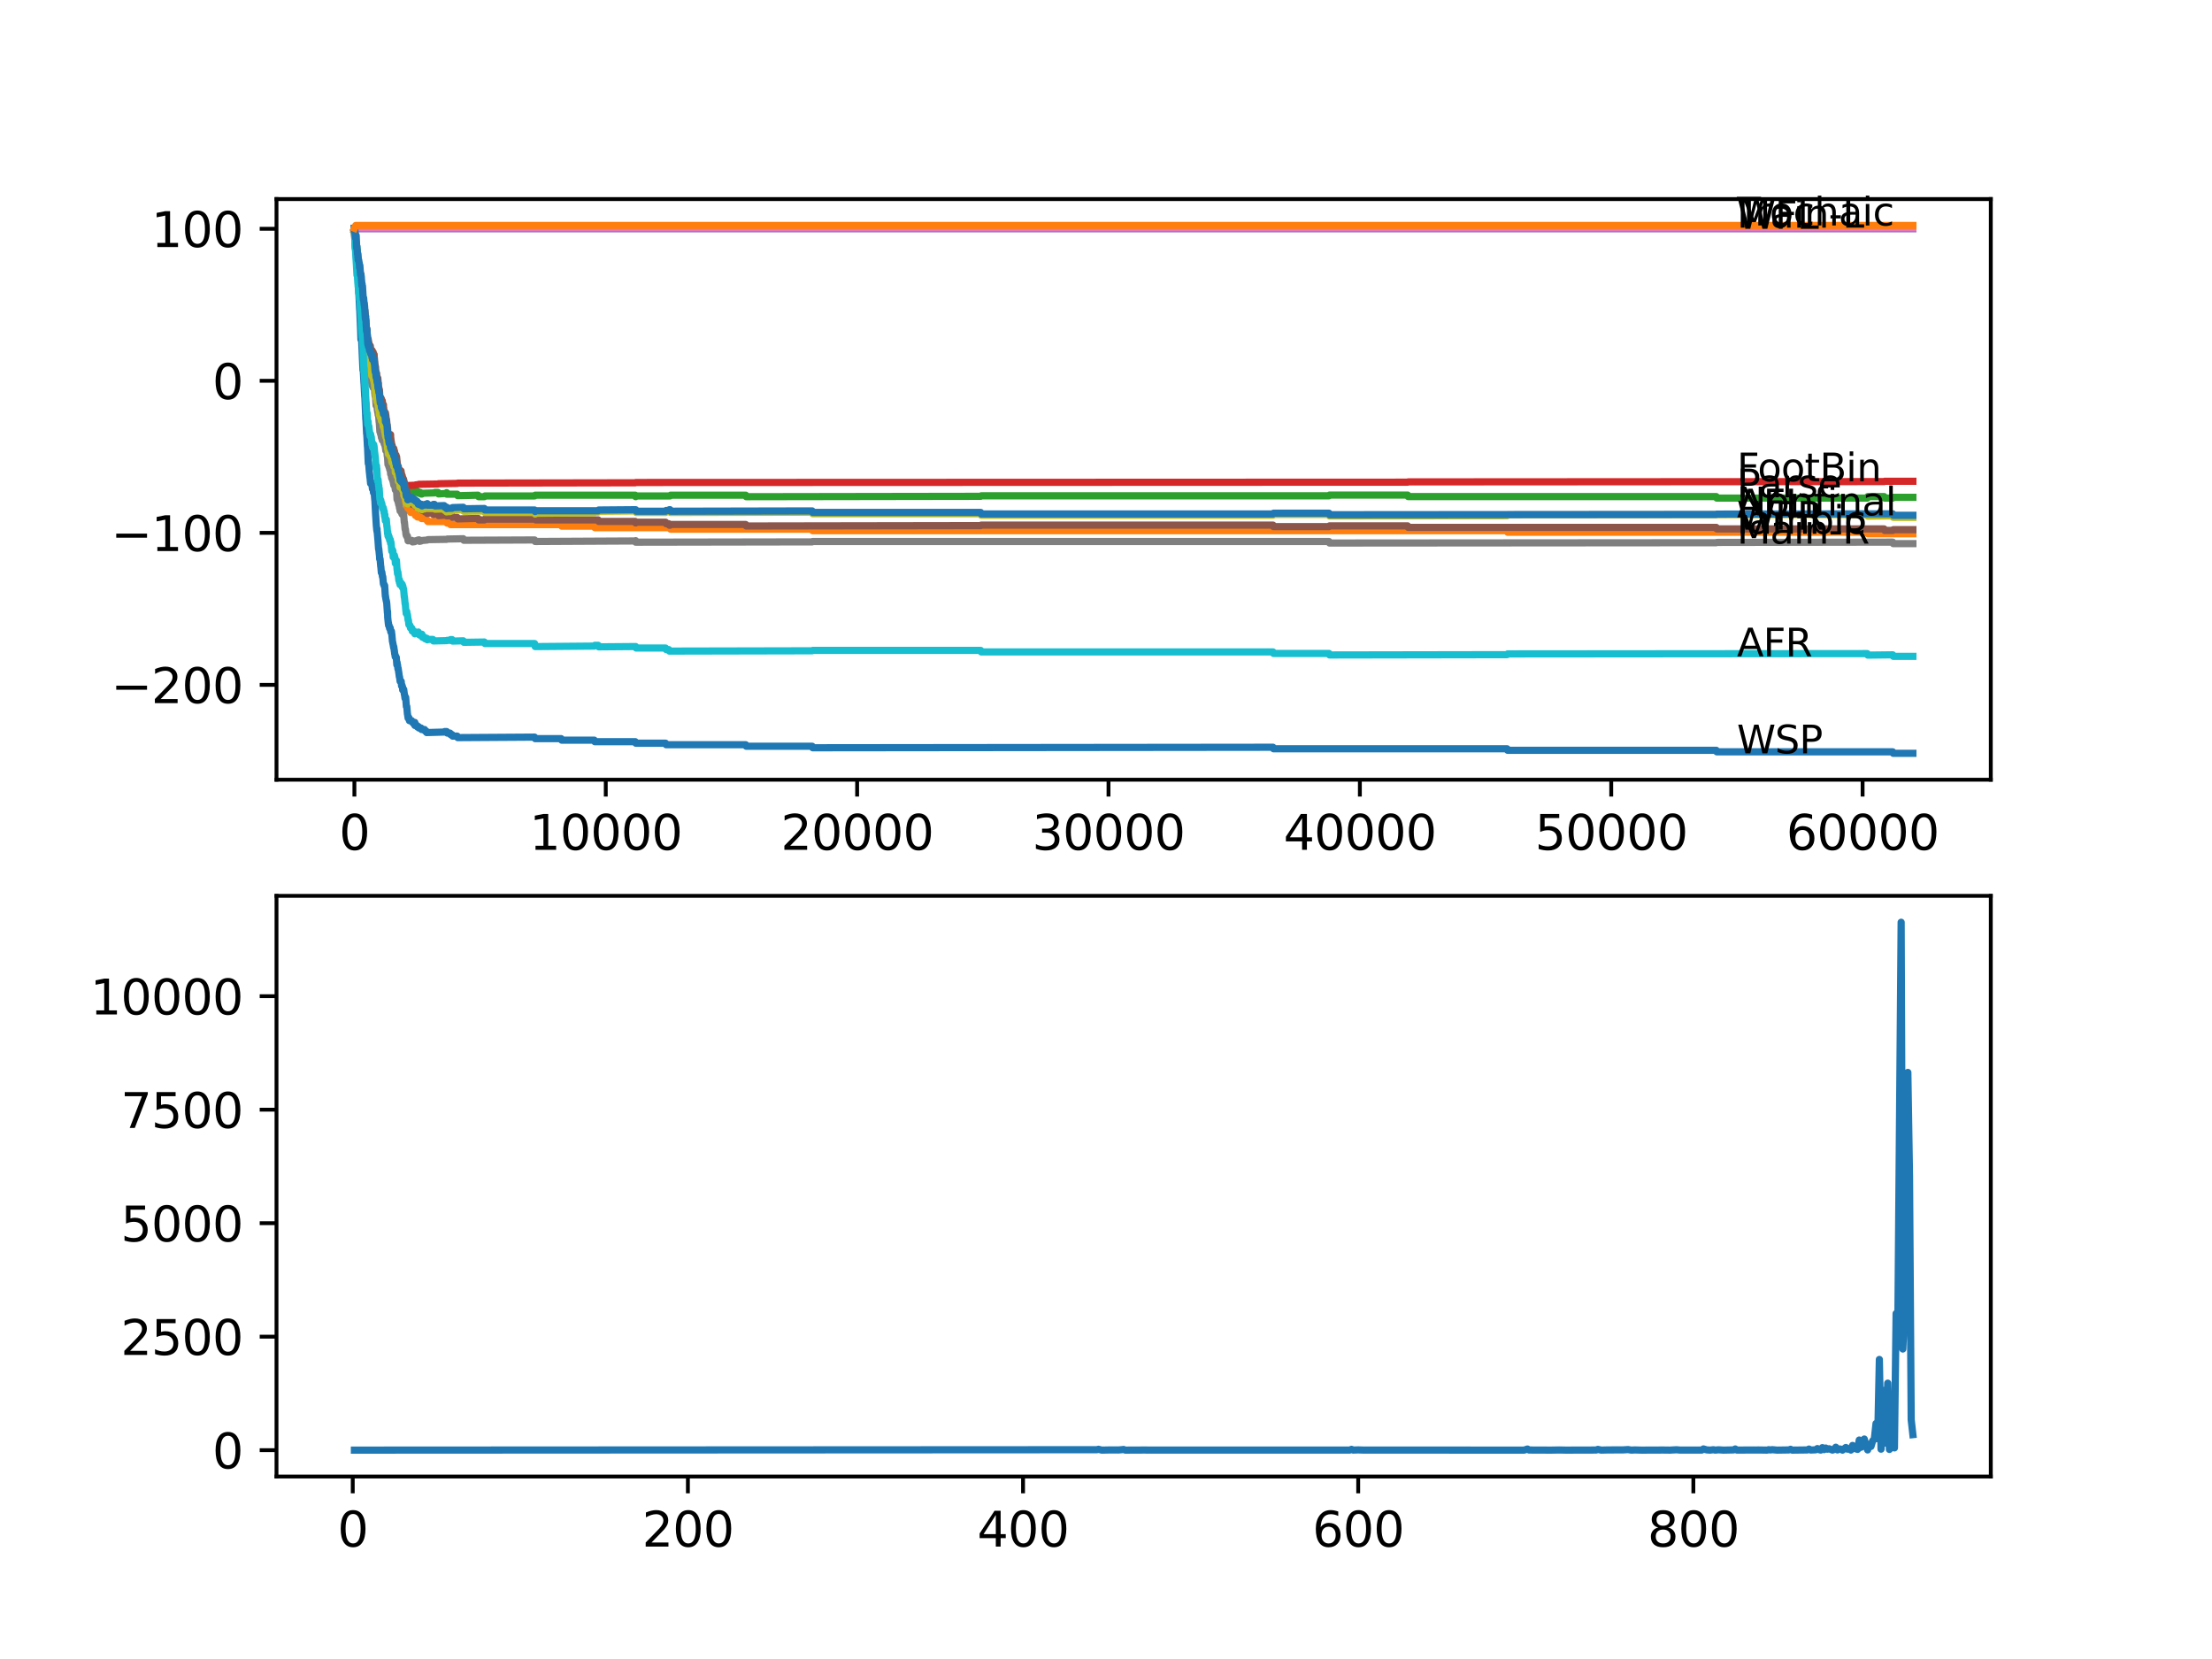 <?xml version="1.0" encoding="utf-8" standalone="no"?>
<!DOCTYPE svg PUBLIC "-//W3C//DTD SVG 1.1//EN"
  "http://www.w3.org/Graphics/SVG/1.1/DTD/svg11.dtd">
<svg xmlns:xlink="http://www.w3.org/1999/xlink" width="460.8pt" height="345.6pt" viewBox="0 0 460.8 345.6" xmlns="http://www.w3.org/2000/svg" version="1.1">
 <defs>
  <style type="text/css">*{stroke-linejoin: round; stroke-linecap: butt}</style>
 </defs>
 <g id="figure_1">
  <g id="patch_1">
   <path d="M 0 345.6 
L 460.8 345.6 
L 460.8 0 
L 0 0 
z
" style="fill: #ffffff"/>
  </g>
  <g id="axes_1">
   <g id="patch_2">
    <path d="M 57.6 162.432 
L 414.72 162.432 
L 414.72 41.472 
L 57.6 41.472 
z
" style="fill: #ffffff"/>
   </g>
   <g id="matplotlib.axis_1">
    <g id="xtick_1">
     <g id="line2d_1">
      <defs>
       <path id="m46938bd8be" d="M 0 0 
L 0 3.5 
" style="stroke: #000000; stroke-width: 0.8"/>
      </defs>
      <g>
       <use xlink:href="#m46938bd8be" x="73.827" y="162.432" style="stroke: #000000; stroke-width: 0.8"/>
      </g>
     </g>
     <g id="text_1">
      <!-- 0 -->
      <g transform="translate(70.646 177.03)scale(0.1 -0.1)">
       <defs>
        <path id="DejaVuSans-30" d="M 2034 4250 
Q 1547 4250 1301 3770 
Q 1056 3291 1056 2328 
Q 1056 1369 1301 889 
Q 1547 409 2034 409 
Q 2525 409 2770 889 
Q 3016 1369 3016 2328 
Q 3016 3291 2770 3770 
Q 2525 4250 2034 4250 
z
M 2034 4750 
Q 2819 4750 3233 4129 
Q 3647 3509 3647 2328 
Q 3647 1150 3233 529 
Q 2819 -91 2034 -91 
Q 1250 -91 836 529 
Q 422 1150 422 2328 
Q 422 3509 836 4129 
Q 1250 4750 2034 4750 
z
" transform="scale(0.016)"/>
       </defs>
       <use xlink:href="#DejaVuSans-30"/>
      </g>
     </g>
    </g>
    <g id="xtick_2">
     <g id="line2d_2">
      <g>
       <use xlink:href="#m46938bd8be" x="126.192" y="162.432" style="stroke: #000000; stroke-width: 0.8"/>
      </g>
     </g>
     <g id="text_2">
      <!-- 10000 -->
      <g transform="translate(110.286 177.03)scale(0.1 -0.1)">
       <defs>
        <path id="DejaVuSans-31" d="M 794 531 
L 1825 531 
L 1825 4091 
L 703 3866 
L 703 4441 
L 1819 4666 
L 2450 4666 
L 2450 531 
L 3481 531 
L 3481 0 
L 794 0 
L 794 531 
z
" transform="scale(0.016)"/>
       </defs>
       <use xlink:href="#DejaVuSans-31"/>
       <use xlink:href="#DejaVuSans-30" x="63.623"/>
       <use xlink:href="#DejaVuSans-30" x="127.246"/>
       <use xlink:href="#DejaVuSans-30" x="190.869"/>
       <use xlink:href="#DejaVuSans-30" x="254.492"/>
      </g>
     </g>
    </g>
    <g id="xtick_3">
     <g id="line2d_3">
      <g>
       <use xlink:href="#m46938bd8be" x="178.556" y="162.432" style="stroke: #000000; stroke-width: 0.8"/>
      </g>
     </g>
     <g id="text_3">
      <!-- 20000 -->
      <g transform="translate(162.65 177.03)scale(0.1 -0.1)">
       <defs>
        <path id="DejaVuSans-32" d="M 1228 531 
L 3431 531 
L 3431 0 
L 469 0 
L 469 531 
Q 828 903 1448 1529 
Q 2069 2156 2228 2338 
Q 2531 2678 2651 2914 
Q 2772 3150 2772 3378 
Q 2772 3750 2511 3984 
Q 2250 4219 1831 4219 
Q 1534 4219 1204 4116 
Q 875 4013 500 3803 
L 500 4441 
Q 881 4594 1212 4672 
Q 1544 4750 1819 4750 
Q 2544 4750 2975 4387 
Q 3406 4025 3406 3419 
Q 3406 3131 3298 2873 
Q 3191 2616 2906 2266 
Q 2828 2175 2409 1742 
Q 1991 1309 1228 531 
z
" transform="scale(0.016)"/>
       </defs>
       <use xlink:href="#DejaVuSans-32"/>
       <use xlink:href="#DejaVuSans-30" x="63.623"/>
       <use xlink:href="#DejaVuSans-30" x="127.246"/>
       <use xlink:href="#DejaVuSans-30" x="190.869"/>
       <use xlink:href="#DejaVuSans-30" x="254.492"/>
      </g>
     </g>
    </g>
    <g id="xtick_4">
     <g id="line2d_4">
      <g>
       <use xlink:href="#m46938bd8be" x="230.921" y="162.432" style="stroke: #000000; stroke-width: 0.8"/>
      </g>
     </g>
     <g id="text_4">
      <!-- 30000 -->
      <g transform="translate(215.015 177.03)scale(0.1 -0.1)">
       <defs>
        <path id="DejaVuSans-33" d="M 2597 2516 
Q 3050 2419 3304 2112 
Q 3559 1806 3559 1356 
Q 3559 666 3084 287 
Q 2609 -91 1734 -91 
Q 1441 -91 1130 -33 
Q 819 25 488 141 
L 488 750 
Q 750 597 1062 519 
Q 1375 441 1716 441 
Q 2309 441 2620 675 
Q 2931 909 2931 1356 
Q 2931 1769 2642 2001 
Q 2353 2234 1838 2234 
L 1294 2234 
L 1294 2753 
L 1863 2753 
Q 2328 2753 2575 2939 
Q 2822 3125 2822 3475 
Q 2822 3834 2567 4026 
Q 2313 4219 1838 4219 
Q 1578 4219 1281 4162 
Q 984 4106 628 3988 
L 628 4550 
Q 988 4650 1302 4700 
Q 1616 4750 1894 4750 
Q 2613 4750 3031 4423 
Q 3450 4097 3450 3541 
Q 3450 3153 3228 2886 
Q 3006 2619 2597 2516 
z
" transform="scale(0.016)"/>
       </defs>
       <use xlink:href="#DejaVuSans-33"/>
       <use xlink:href="#DejaVuSans-30" x="63.623"/>
       <use xlink:href="#DejaVuSans-30" x="127.246"/>
       <use xlink:href="#DejaVuSans-30" x="190.869"/>
       <use xlink:href="#DejaVuSans-30" x="254.492"/>
      </g>
     </g>
    </g>
    <g id="xtick_5">
     <g id="line2d_5">
      <g>
       <use xlink:href="#m46938bd8be" x="283.285" y="162.432" style="stroke: #000000; stroke-width: 0.8"/>
      </g>
     </g>
     <g id="text_5">
      <!-- 40000 -->
      <g transform="translate(267.379 177.03)scale(0.1 -0.1)">
       <defs>
        <path id="DejaVuSans-34" d="M 2419 4116 
L 825 1625 
L 2419 1625 
L 2419 4116 
z
M 2253 4666 
L 3047 4666 
L 3047 1625 
L 3713 1625 
L 3713 1100 
L 3047 1100 
L 3047 0 
L 2419 0 
L 2419 1100 
L 313 1100 
L 313 1709 
L 2253 4666 
z
" transform="scale(0.016)"/>
       </defs>
       <use xlink:href="#DejaVuSans-34"/>
       <use xlink:href="#DejaVuSans-30" x="63.623"/>
       <use xlink:href="#DejaVuSans-30" x="127.246"/>
       <use xlink:href="#DejaVuSans-30" x="190.869"/>
       <use xlink:href="#DejaVuSans-30" x="254.492"/>
      </g>
     </g>
    </g>
    <g id="xtick_6">
     <g id="line2d_6">
      <g>
       <use xlink:href="#m46938bd8be" x="335.65" y="162.432" style="stroke: #000000; stroke-width: 0.8"/>
      </g>
     </g>
     <g id="text_6">
      <!-- 50000 -->
      <g transform="translate(319.744 177.03)scale(0.1 -0.1)">
       <defs>
        <path id="DejaVuSans-35" d="M 691 4666 
L 3169 4666 
L 3169 4134 
L 1269 4134 
L 1269 2991 
Q 1406 3038 1543 3061 
Q 1681 3084 1819 3084 
Q 2600 3084 3056 2656 
Q 3513 2228 3513 1497 
Q 3513 744 3044 326 
Q 2575 -91 1722 -91 
Q 1428 -91 1123 -41 
Q 819 9 494 109 
L 494 744 
Q 775 591 1075 516 
Q 1375 441 1709 441 
Q 2250 441 2565 725 
Q 2881 1009 2881 1497 
Q 2881 1984 2565 2268 
Q 2250 2553 1709 2553 
Q 1456 2553 1204 2497 
Q 953 2441 691 2322 
L 691 4666 
z
" transform="scale(0.016)"/>
       </defs>
       <use xlink:href="#DejaVuSans-35"/>
       <use xlink:href="#DejaVuSans-30" x="63.623"/>
       <use xlink:href="#DejaVuSans-30" x="127.246"/>
       <use xlink:href="#DejaVuSans-30" x="190.869"/>
       <use xlink:href="#DejaVuSans-30" x="254.492"/>
      </g>
     </g>
    </g>
    <g id="xtick_7">
     <g id="line2d_7">
      <g>
       <use xlink:href="#m46938bd8be" x="388.014" y="162.432" style="stroke: #000000; stroke-width: 0.8"/>
      </g>
     </g>
     <g id="text_7">
      <!-- 60000 -->
      <g transform="translate(372.108 177.03)scale(0.1 -0.1)">
       <defs>
        <path id="DejaVuSans-36" d="M 2113 2584 
Q 1688 2584 1439 2293 
Q 1191 2003 1191 1497 
Q 1191 994 1439 701 
Q 1688 409 2113 409 
Q 2538 409 2786 701 
Q 3034 994 3034 1497 
Q 3034 2003 2786 2293 
Q 2538 2584 2113 2584 
z
M 3366 4563 
L 3366 3988 
Q 3128 4100 2886 4159 
Q 2644 4219 2406 4219 
Q 1781 4219 1451 3797 
Q 1122 3375 1075 2522 
Q 1259 2794 1537 2939 
Q 1816 3084 2150 3084 
Q 2853 3084 3261 2657 
Q 3669 2231 3669 1497 
Q 3669 778 3244 343 
Q 2819 -91 2113 -91 
Q 1303 -91 875 529 
Q 447 1150 447 2328 
Q 447 3434 972 4092 
Q 1497 4750 2381 4750 
Q 2619 4750 2861 4703 
Q 3103 4656 3366 4563 
z
" transform="scale(0.016)"/>
       </defs>
       <use xlink:href="#DejaVuSans-36"/>
       <use xlink:href="#DejaVuSans-30" x="63.623"/>
       <use xlink:href="#DejaVuSans-30" x="127.246"/>
       <use xlink:href="#DejaVuSans-30" x="190.869"/>
       <use xlink:href="#DejaVuSans-30" x="254.492"/>
      </g>
     </g>
    </g>
   </g>
   <g id="matplotlib.axis_2">
    <g id="ytick_1">
     <g id="line2d_8">
      <defs>
       <path id="med6321c06c" d="M 0 0 
L -3.5 0 
" style="stroke: #000000; stroke-width: 0.8"/>
      </defs>
      <g>
       <use xlink:href="#med6321c06c" x="57.6" y="142.671" style="stroke: #000000; stroke-width: 0.8"/>
      </g>
     </g>
     <g id="text_8">
      <!-- −200 -->
      <g transform="translate(23.133 146.47)scale(0.1 -0.1)">
       <defs>
        <path id="DejaVuSans-2212" d="M 678 2272 
L 4684 2272 
L 4684 1741 
L 678 1741 
L 678 2272 
z
" transform="scale(0.016)"/>
       </defs>
       <use xlink:href="#DejaVuSans-2212"/>
       <use xlink:href="#DejaVuSans-32" x="83.789"/>
       <use xlink:href="#DejaVuSans-30" x="147.412"/>
       <use xlink:href="#DejaVuSans-30" x="211.035"/>
      </g>
     </g>
    </g>
    <g id="ytick_2">
     <g id="line2d_9">
      <g>
       <use xlink:href="#med6321c06c" x="57.6" y="111" style="stroke: #000000; stroke-width: 0.8"/>
      </g>
     </g>
     <g id="text_9">
      <!-- −100 -->
      <g transform="translate(23.133 114.799)scale(0.1 -0.1)">
       <use xlink:href="#DejaVuSans-2212"/>
       <use xlink:href="#DejaVuSans-31" x="83.789"/>
       <use xlink:href="#DejaVuSans-30" x="147.412"/>
       <use xlink:href="#DejaVuSans-30" x="211.035"/>
      </g>
     </g>
    </g>
    <g id="ytick_3">
     <g id="line2d_10">
      <g>
       <use xlink:href="#med6321c06c" x="57.6" y="79.328" style="stroke: #000000; stroke-width: 0.8"/>
      </g>
     </g>
     <g id="text_10">
      <!-- 0 -->
      <g transform="translate(44.237 83.127)scale(0.1 -0.1)">
       <use xlink:href="#DejaVuSans-30"/>
      </g>
     </g>
    </g>
    <g id="ytick_4">
     <g id="line2d_11">
      <g>
       <use xlink:href="#med6321c06c" x="57.6" y="47.656" style="stroke: #000000; stroke-width: 0.8"/>
      </g>
     </g>
     <g id="text_11">
      <!-- 100 -->
      <g transform="translate(31.512 51.456)scale(0.1 -0.1)">
       <use xlink:href="#DejaVuSans-31"/>
       <use xlink:href="#DejaVuSans-30" x="63.623"/>
       <use xlink:href="#DejaVuSans-30" x="127.246"/>
      </g>
     </g>
    </g>
   </g>
   <g id="line2d_12">
    <path d="M 73.833 47.551 
L 73.979 50.496 
L 73.99 50.338 
L 73.995 50.338 
L 74.021 49.995 
L 74.074 51.156 
L 74.079 51.156 
L 74.084 51.156 
L 74.089 50.998 
L 74.163 52.001 
L 74.173 52.001 
L 74.278 53.98 
L 74.314 53.927 
L 74.32 53.769 
L 74.388 54.772 
L 74.393 54.772 
L 74.398 54.772 
L 74.55 57.242 
L 74.571 57.242 
L 74.733 61.096 
L 74.744 61.043 
L 74.754 61.043 
L 74.922 64.527 
L 74.943 64.527 
L 75.121 68.776 
L 75.126 68.776 
L 75.189 70.729 
L 75.262 70.465 
L 75.294 70.28 
L 75.304 70.914 
L 75.336 70.914 
L 75.514 75.005 
L 75.519 75.005 
L 75.613 77.116 
L 75.66 77.063 
L 75.671 77.063 
L 75.828 79.903 
L 75.838 79.903 
L 75.98 82.648 
L 75.99 82.543 
L 75.995 82.437 
L 76.048 83.598 
L 76.21 87.399 
L 76.215 87.293 
L 76.226 87.293 
L 76.372 90.381 
L 76.383 90.223 
L 76.393 90.223 
L 76.55 93.073 
L 76.566 93.073 
L 76.718 96.557 
L 76.728 96.346 
L 76.786 96.346 
L 76.927 98.183 
L 76.933 98.183 
L 77.064 99.45 
L 77.079 99.45 
L 77.2 100.717 
L 77.205 100.611 
L 77.352 100.611 
L 77.378 100.453 
L 77.383 100.77 
L 77.451 100.585 
L 77.582 101.852 
L 77.608 101.773 
L 77.723 101.667 
L 77.75 101.667 
L 77.797 102.617 
L 77.87 102.538 
L 77.943 102.538 
L 78.079 104.174 
L 78.095 104.174 
L 78.258 107.394 
L 78.263 107.394 
L 78.409 109.664 
L 78.415 109.664 
L 78.498 110.509 
L 78.53 110.245 
L 78.54 110.165 
L 78.551 110.799 
L 78.582 110.799 
L 78.718 112.382 
L 78.724 112.382 
L 78.865 114.388 
L 78.902 114.283 
L 79.033 115.602 
L 79.043 115.497 
L 79.09 116.447 
L 79.101 116.447 
L 79.179 116.447 
L 79.315 118.031 
L 79.336 118.031 
L 79.441 119.297 
L 79.462 119.192 
L 79.546 119.192 
L 79.671 120.142 
L 79.734 120.142 
L 79.865 121.62 
L 79.876 121.62 
L 79.986 121.937 
L 80.038 121.778 
L 80.043 122.095 
L 80.09 121.99 
L 80.132 121.99 
L 80.274 124.207 
L 80.295 124.101 
L 80.357 124.629 
L 80.363 124.629 
L 80.483 125.262 
L 80.493 125.157 
L 80.567 125.685 
L 80.708 127.69 
L 80.734 127.374 
L 80.766 128.641 
L 80.771 128.641 
L 80.902 129.96 
L 80.923 129.749 
L 80.944 130.277 
L 80.996 130.277 
L 81.054 130.277 
L 81.159 130.91 
L 81.169 130.805 
L 81.289 130.805 
L 81.41 131.649 
L 81.494 131.544 
L 81.546 131.517 
L 81.614 132.151 
L 81.625 132.151 
L 81.755 133.629 
L 81.771 133.629 
L 81.892 134.262 
L 81.902 134.262 
L 81.996 134.896 
L 82.017 134.817 
L 82.028 134.711 
L 82.153 135.661 
L 82.159 135.556 
L 82.216 136.189 
L 82.237 136.189 
L 82.248 136.189 
L 82.331 136.822 
L 82.363 136.611 
L 82.389 136.611 
L 82.504 136.928 
L 82.551 136.928 
L 82.672 138.512 
L 82.682 138.195 
L 82.709 138.089 
L 82.714 137.984 
L 82.787 138.617 
L 82.792 138.617 
L 82.813 138.512 
L 82.897 139.356 
L 82.934 139.198 
L 82.939 139.198 
L 83.059 140.042 
L 83.065 140.042 
L 83.19 140.992 
L 83.227 140.992 
L 83.353 141.943 
L 83.578 141.943 
L 83.651 142.893 
L 83.698 142.734 
L 83.74 142.734 
L 83.855 143.262 
L 83.861 143.262 
L 83.866 143.104 
L 83.887 143.737 
L 83.955 143.737 
L 84.107 143.632 
L 84.232 144.635 
L 84.258 144.635 
L 84.374 145.479 
L 84.379 145.374 
L 84.51 145.268 
L 84.651 147.168 
L 84.74 147.168 
L 84.876 148.752 
L 84.892 148.752 
L 85.013 149.597 
L 85.17 149.491 
L 85.29 150.124 
L 85.756 150.124 
L 85.871 150.441 
L 86.065 150.441 
L 86.175 150.758 
L 86.29 150.652 
L 86.337 150.652 
L 86.416 150.494 
L 86.432 151.127 
L 86.845 151.127 
L 86.961 151.444 
L 87.139 151.339 
L 87.254 151.655 
L 87.704 151.655 
L 87.819 151.972 
L 88.442 151.972 
L 88.558 152.289 
L 88.767 152.289 
L 88.882 152.605 
L 92.516 152.5 
L 92.632 152.394 
L 93.045 152.394 
L 93.16 152.711 
L 93.736 152.711 
L 93.852 153.028 
L 94.166 153.028 
L 94.281 153.344 
L 95.239 153.344 
L 95.355 153.661 
L 111.368 153.556 
L 111.483 153.872 
L 116.897 153.872 
L 117.012 154.189 
L 123.799 154.189 
L 123.914 154.506 
L 132.334 154.506 
L 132.45 154.822 
L 138.655 154.822 
L 138.77 155.139 
L 155.343 155.139 
L 155.458 155.456 
L 169.183 155.456 
L 169.298 155.773 
L 265.188 155.667 
L 265.303 155.984 
L 313.95 155.984 
L 314.065 156.3 
L 357.523 156.3 
L 357.638 156.617 
L 394.288 156.617 
L 394.403 156.934 
L 398.487 156.934 
L 398.487 156.934 
" clip-path="url(#p3fbfae1494)" style="fill: none; stroke: #1f77b4; stroke-width: 1.5; stroke-linecap: square"/>
   </g>
   <g id="line2d_13">
    <path d="M 73.833 47.656 
L 73.838 47.656 
L 73.953 48.422 
L 73.869 47.472 
L 73.958 48.316 
L 73.974 48.316 
L 74.121 50.692 
L 74.173 50.586 
L 74.288 52.935 
L 74.314 52.777 
L 74.362 52.09 
L 74.388 53.357 
L 74.398 53.357 
L 74.435 53.912 
L 74.482 52.993 
L 74.508 53.31 
L 74.524 53.31 
L 74.534 52.993 
L 74.602 53.785 
L 74.618 53.785 
L 74.739 55.685 
L 74.754 55.368 
L 74.76 55.368 
L 74.775 55.21 
L 74.801 56.055 
L 74.854 55.738 
L 74.875 55.738 
L 74.985 56.688 
L 74.995 56.582 
L 75.016 56.424 
L 75.042 57.058 
L 75.084 56.899 
L 75.095 56.899 
L 75.252 59.987 
L 75.262 59.987 
L 75.383 61.861 
L 75.398 61.756 
L 75.409 61.439 
L 75.472 62.442 
L 75.503 61.94 
L 75.508 61.835 
L 75.55 63.102 
L 75.556 62.996 
L 75.707 65.582 
L 75.739 65.582 
L 75.755 65.266 
L 75.828 66.311 
L 75.833 66.311 
L 75.854 66.311 
L 76.001 68.634 
L 76.043 68.634 
L 76.163 70.956 
L 76.184 70.745 
L 76.2 70.639 
L 76.336 72.329 
L 76.357 72.144 
L 76.372 72.777 
L 76.42 72.777 
L 76.467 72.698 
L 76.619 75.548 
L 76.624 75.443 
L 76.666 76.393 
L 76.671 76.393 
L 76.687 77.026 
L 76.781 76.604 
L 76.786 76.604 
L 76.896 77.491 
L 76.907 77.385 
L 76.917 77.227 
L 76.959 78.072 
L 76.99 78.072 
L 77.111 78.705 
L 77.126 78.705 
L 77.179 79.339 
L 77.242 79.048 
L 77.378 78.943 
L 77.498 79.602 
L 77.514 79.602 
L 77.53 79.919 
L 77.577 79.55 
L 77.624 79.55 
L 77.666 79.55 
L 77.744 79.866 
L 77.776 79.592 
L 77.812 79.592 
L 77.865 79.909 
L 77.922 79.75 
L 77.949 79.645 
L 77.964 79.581 
L 77.996 80.109 
L 78.017 80.109 
L 78.069 80.004 
L 78.2 81.402 
L 78.226 81.297 
L 78.326 82.564 
L 78.352 82.405 
L 78.357 82.405 
L 78.477 83.672 
L 78.488 83.609 
L 78.493 83.609 
L 78.53 83.345 
L 78.546 83.978 
L 78.593 83.873 
L 78.624 83.873 
L 78.724 84.601 
L 78.745 84.496 
L 78.755 84.39 
L 78.839 85.868 
L 78.881 85.551 
L 78.902 85.551 
L 79.012 86.29 
L 79.022 86.185 
L 79.069 85.974 
L 79.095 86.502 
L 79.127 86.238 
L 79.137 86.238 
L 79.221 86.871 
L 79.252 86.765 
L 79.268 86.765 
L 79.362 87.927 
L 79.394 87.821 
L 79.43 87.821 
L 79.451 88.455 
L 79.546 88.375 
L 79.582 88.27 
L 79.703 89.114 
L 79.734 89.114 
L 79.855 89.748 
L 79.98 89.685 
L 80.038 89.421 
L 80.043 89.737 
L 80.09 89.526 
L 80.211 90.16 
L 80.221 90.16 
L 80.226 90.001 
L 80.295 91.11 
L 80.3 91.004 
L 80.352 90.899 
L 80.473 91.638 
L 80.493 91.426 
L 80.499 91.743 
L 80.588 91.532 
L 80.593 91.532 
L 80.719 92.641 
L 80.75 92.377 
L 80.776 93.327 
L 80.792 93.327 
L 80.928 94.884 
L 80.939 94.884 
L 80.954 95.201 
L 81.049 94.99 
L 81.054 94.99 
L 81.159 95.623 
L 81.169 95.517 
L 81.289 95.517 
L 81.41 96.177 
L 81.447 96.072 
L 81.494 95.887 
L 81.499 96.204 
L 81.551 96.098 
L 81.609 96.035 
L 81.625 95.971 
L 81.646 96.922 
L 81.75 96.816 
L 81.771 96.658 
L 81.824 97.291 
L 81.844 97.291 
L 81.902 97.185 
L 82.028 98.136 
L 82.043 98.136 
L 82.153 98.452 
L 82.159 98.347 
L 82.216 98.875 
L 82.242 98.795 
L 82.331 98.69 
L 82.358 98.584 
L 82.394 99.218 
L 82.415 99.218 
L 82.436 99.218 
L 82.557 99.851 
L 82.583 99.851 
L 82.656 100.379 
L 82.693 100.062 
L 82.719 100.3 
L 82.808 99.983 
L 82.813 99.983 
L 82.934 100.632 
L 82.939 100.632 
L 82.965 100.949 
L 83.049 100.738 
L 83.065 100.738 
L 83.185 101.371 
L 83.227 101.266 
L 83.353 102.216 
L 83.578 102.11 
L 83.693 102.638 
L 83.74 102.638 
L 83.855 103.166 
L 83.866 103.166 
L 83.944 103.483 
L 83.976 103.377 
L 84.107 103.272 
L 84.238 104.644 
L 84.316 104.539 
L 84.368 104.855 
L 84.426 104.644 
L 84.583 104.644 
L 84.709 105.594 
L 84.745 105.594 
L 84.861 105.911 
L 84.892 105.911 
L 84.924 106.228 
L 85.002 106.122 
L 85.17 106.122 
L 85.285 106.439 
L 85.452 106.439 
L 85.568 106.756 
L 86.426 106.756 
L 86.547 107.389 
L 86.871 107.389 
L 86.987 107.706 
L 87.704 107.706 
L 87.819 108.022 
L 88.767 108.022 
L 88.882 108.339 
L 89.008 108.339 
L 89.123 108.656 
L 93.019 108.656 
L 93.134 108.973 
L 93.736 108.973 
L 93.852 109.289 
L 116.897 109.289 
L 117.012 109.606 
L 123.799 109.606 
L 123.914 109.923 
L 139.582 109.923 
L 139.697 110.239 
L 169.183 110.239 
L 169.298 110.556 
L 313.95 110.556 
L 314.065 110.873 
L 388.983 110.873 
L 389.098 111.19 
L 398.487 111.19 
L 398.487 111.19 
" clip-path="url(#p3fbfae1494)" style="fill: none; stroke: #ff7f0e; stroke-width: 1.5; stroke-linecap: square"/>
   </g>
   <g id="line2d_14">
    <path d="M 73.833 47.656 
L 73.854 47.593 
L 73.969 49.736 
L 73.99 49.367 
L 73.995 49.367 
L 74.011 49.156 
L 74.037 50.422 
L 74.068 50.253 
L 74.152 51.52 
L 74.194 51.415 
L 74.257 50.829 
L 74.299 51.531 
L 74.309 51.267 
L 74.456 53.473 
L 74.487 53.421 
L 74.644 56.382 
L 74.66 56.382 
L 74.692 55.801 
L 74.77 55.96 
L 74.838 58.177 
L 74.906 57.638 
L 74.911 57.322 
L 74.985 59.38 
L 74.995 58.958 
L 75 58.879 
L 75.032 59.829 
L 75.042 59.765 
L 75.173 61.523 
L 75.178 61.418 
L 75.184 61.259 
L 75.236 61.682 
L 75.278 61.418 
L 75.419 63.624 
L 75.425 63.561 
L 75.446 64.432 
L 75.461 64.273 
L 75.493 64.104 
L 75.608 66.601 
L 75.613 66.601 
L 75.655 65.598 
L 75.686 67.024 
L 75.713 66.749 
L 75.864 69.325 
L 75.87 69.325 
L 75.953 70.328 
L 75.985 69.747 
L 75.995 69.642 
L 76.016 69.457 
L 76.063 70.117 
L 76.105 69.642 
L 76.121 69.642 
L 76.252 71.584 
L 76.257 71.426 
L 76.278 71.268 
L 76.304 71.795 
L 76.367 71.452 
L 76.393 71.347 
L 76.435 72.297 
L 76.446 72.297 
L 76.55 73.405 
L 76.566 72.983 
L 76.571 72.983 
L 76.697 73.87 
L 76.702 73.87 
L 76.833 75.137 
L 76.838 75.137 
L 76.844 75.453 
L 76.922 74.994 
L 76.943 74.994 
L 76.948 74.994 
L 76.954 75.311 
L 77.053 75.073 
L 77.137 74.757 
L 77.163 74.915 
L 77.179 74.915 
L 77.31 76.182 
L 77.352 76.182 
L 77.404 75.944 
L 77.409 76.261 
L 77.462 76.103 
L 77.53 76.103 
L 77.608 76.736 
L 77.645 76.631 
L 77.744 76.631 
L 77.87 77.581 
L 77.922 77.581 
L 77.943 77.422 
L 77.985 78.373 
L 78.001 78.267 
L 78.142 80.209 
L 78.221 79.893 
L 78.174 80.526 
L 78.247 80.526 
L 78.273 80.526 
L 78.399 81.476 
L 78.477 81.371 
L 78.509 81.846 
L 78.593 81.819 
L 78.629 81.756 
L 78.655 81.598 
L 78.708 82.231 
L 78.724 82.231 
L 78.849 83.234 
L 78.854 83.234 
L 78.949 84.015 
L 78.975 83.857 
L 79.001 83.857 
L 79.012 83.699 
L 79.064 84.543 
L 79.085 84.543 
L 79.137 85.441 
L 79.205 85.282 
L 79.216 85.282 
L 79.221 85.124 
L 79.226 85.441 
L 79.321 85.361 
L 79.389 85.678 
L 79.43 85.52 
L 79.451 85.309 
L 79.457 85.625 
L 79.535 85.625 
L 79.635 85.625 
L 79.76 86.787 
L 79.766 86.787 
L 79.813 87.103 
L 79.876 87.024 
L 79.891 87.024 
L 80.017 87.974 
L 80.08 87.974 
L 80.174 88.449 
L 80.106 87.816 
L 80.195 88.291 
L 80.258 88.291 
L 80.295 88.133 
L 80.3 88.449 
L 80.352 88.344 
L 80.478 89.479 
L 80.562 89.373 
L 80.698 91.052 
L 80.703 91.052 
L 80.771 92.002 
L 80.823 91.87 
L 80.891 91.87 
L 81.017 93.031 
L 81.028 93.031 
L 81.054 93.348 
L 81.138 93.031 
L 81.305 93.031 
L 81.363 92.873 
L 81.384 93.506 
L 81.394 93.506 
L 81.515 94.509 
L 81.52 94.404 
L 81.53 94.404 
L 81.625 94.879 
L 81.588 94.245 
L 81.64 94.694 
L 81.687 94.615 
L 81.693 94.931 
L 81.714 94.931 
L 81.829 95.248 
L 81.85 95.248 
L 81.865 95.565 
L 81.913 94.931 
L 81.954 94.931 
L 82.028 94.826 
L 82.148 95.459 
L 82.18 95.459 
L 82.305 96.489 
L 82.337 96.489 
L 82.452 96.225 
L 82.483 96.225 
L 82.599 96.594 
L 82.619 96.594 
L 82.745 97.756 
L 82.771 97.756 
L 82.897 98.811 
L 82.928 98.811 
L 83.017 98.495 
L 83.038 98.811 
L 83.07 98.811 
L 83.091 98.653 
L 83.164 99.128 
L 83.169 99.128 
L 83.195 99.128 
L 83.285 99.603 
L 83.305 99.445 
L 83.347 99.128 
L 83.415 99.445 
L 83.546 99.445 
L 83.651 100.078 
L 83.662 99.92 
L 83.709 99.92 
L 83.829 100.764 
L 83.861 100.764 
L 83.881 100.606 
L 83.95 101.081 
L 83.96 101.081 
L 84.08 101.081 
L 84.133 102.031 
L 84.201 101.704 
L 84.206 101.704 
L 84.258 101.387 
L 84.285 102.021 
L 84.311 101.915 
L 84.321 101.915 
L 84.368 101.598 
L 84.431 101.915 
L 84.536 101.809 
L 84.546 101.704 
L 84.562 102.232 
L 84.636 101.968 
L 84.641 101.968 
L 84.756 102.285 
L 84.761 102.285 
L 84.782 102.126 
L 84.829 102.76 
L 84.855 102.76 
L 84.882 102.76 
L 85.002 102.443 
L 85.452 102.337 
L 85.568 102.258 
L 85.819 102.258 
L 85.934 102.1 
L 86.065 102.1 
L 86.175 102.417 
L 86.29 102.311 
L 86.337 102.311 
L 86.416 102.153 
L 86.421 102.469 
L 86.442 102.469 
L 86.505 102.469 
L 86.62 102.311 
L 86.845 102.311 
L 86.871 102.628 
L 86.955 102.548 
L 87.133 102.443 
L 87.249 102.76 
L 87.28 102.76 
L 87.395 102.601 
L 87.589 102.601 
L 87.704 102.918 
L 87.887 102.918 
L 88.003 102.76 
L 90.506 102.68 
L 90.621 102.575 
L 91.233 102.575 
L 91.349 102.892 
L 93.019 102.786 
L 93.045 102.628 
L 93.05 102.944 
L 93.124 102.944 
L 95.239 102.944 
L 95.355 103.261 
L 99.586 103.156 
L 99.701 103.472 
L 100.905 103.472 
L 101.02 103.314 
L 111.368 103.314 
L 111.483 103.156 
L 132.334 103.156 
L 132.418 103.472 
L 132.444 103.314 
L 139.582 103.314 
L 139.697 103.156 
L 155.343 103.156 
L 155.458 103.472 
L 204.294 103.393 
L 204.409 103.287 
L 276.855 103.287 
L 276.97 103.129 
L 293.229 103.129 
L 293.345 103.446 
L 357.523 103.446 
L 357.638 103.763 
L 388.983 103.763 
L 389.098 103.446 
L 392.497 103.446 
L 392.612 103.763 
L 394.288 103.763 
L 394.403 103.604 
L 398.487 103.604 
L 398.487 103.604 
" clip-path="url(#p3fbfae1494)" style="fill: none; stroke: #2ca02c; stroke-width: 1.5; stroke-linecap: square"/>
   </g>
   <g id="line2d_15">
    <path d="M 73.833 47.973 
L 74 51.399 
L 74.016 51.188 
L 74.047 51.742 
L 74.121 51.272 
L 74.236 53.188 
L 74.257 52.982 
L 74.267 52.919 
L 74.32 52.697 
L 74.325 53.014 
L 74.356 53.014 
L 74.362 53.331 
L 74.451 53.004 
L 74.466 53.004 
L 74.472 53.004 
L 74.613 55.527 
L 74.618 55.421 
L 74.686 55.157 
L 74.692 55.474 
L 74.697 55.395 
L 74.791 56.873 
L 74.822 56.503 
L 74.838 56.503 
L 74.98 58.657 
L 74.985 58.578 
L 75.011 59.765 
L 75.021 59.66 
L 75.037 59.554 
L 75.048 59.491 
L 75.069 60.441 
L 75.079 60.336 
L 75.116 61.127 
L 75.199 61.053 
L 75.231 60.948 
L 75.283 60.658 
L 75.304 61.291 
L 75.446 63.276 
L 75.477 63.212 
L 75.587 65.092 
L 75.613 65.028 
L 75.629 65.028 
L 75.765 66.749 
L 75.775 66.686 
L 75.796 67.53 
L 75.817 67.425 
L 75.828 67.372 
L 75.864 66.992 
L 75.912 67.757 
L 75.922 67.652 
L 75.943 67.573 
L 76.011 68.206 
L 76.058 68.1 
L 76.09 68.1 
L 76.231 70.001 
L 76.241 69.937 
L 76.357 71.679 
L 76.378 71.626 
L 76.393 71.626 
L 76.524 73.015 
L 76.535 73.015 
L 76.65 74.07 
L 76.66 74.007 
L 76.687 73.902 
L 76.728 74.746 
L 76.734 74.746 
L 76.896 74.683 
L 77.022 75.633 
L 77.137 75.527 
L 77.2 75.464 
L 77.205 75.781 
L 77.226 75.781 
L 77.252 75.781 
L 77.367 76.097 
L 77.383 76.097 
L 77.503 76.731 
L 77.53 76.731 
L 77.592 77.681 
L 77.65 77.602 
L 77.75 77.602 
L 77.771 77.919 
L 77.86 77.628 
L 77.98 77.628 
L 78.116 79.259 
L 78.127 79.259 
L 78.263 80.922 
L 78.273 80.922 
L 78.278 81.239 
L 78.315 80.896 
L 78.388 81.212 
L 78.504 81.133 
L 78.624 81.767 
L 78.724 81.561 
L 78.854 82.764 
L 78.86 82.764 
L 78.985 83.714 
L 79.012 83.714 
L 79.148 85.419 
L 79.221 85.419 
L 79.336 85.736 
L 79.451 85.736 
L 79.567 86.053 
L 79.64 85.99 
L 79.739 85.821 
L 79.86 86.665 
L 79.975 86.602 
L 79.98 86.539 
L 79.986 86.855 
L 80.054 86.855 
L 80.19 88.439 
L 80.221 88.439 
L 80.342 89.072 
L 80.347 89.072 
L 80.352 89.389 
L 80.457 89.151 
L 80.483 89.151 
L 80.593 90.102 
L 80.609 90.038 
L 80.651 89.975 
L 80.761 91.506 
L 80.781 91.426 
L 80.818 91.426 
L 80.918 91.981 
L 80.933 91.796 
L 80.954 91.796 
L 81.028 92.429 
L 81.075 92.366 
L 81.305 92.366 
L 81.436 93.57 
L 81.467 93.57 
L 81.499 94.203 
L 81.583 94.124 
L 81.714 94.061 
L 81.834 94.694 
L 81.85 94.694 
L 81.965 95.011 
L 82.028 94.931 
L 82.148 94.805 
L 82.153 94.805 
L 82.279 95.755 
L 82.331 95.692 
L 82.447 96.008 
L 82.588 95.945 
L 82.719 97.148 
L 82.729 97.148 
L 82.813 98.099 
L 82.85 98.019 
L 82.965 98.019 
L 83.086 98.653 
L 83.159 98.59 
L 83.195 98.526 
L 83.201 98.843 
L 83.248 98.843 
L 83.305 98.78 
L 83.347 99.096 
L 83.421 99.033 
L 83.546 99.033 
L 83.667 99.666 
L 83.709 99.561 
L 83.782 99.497 
L 83.787 99.814 
L 83.798 99.814 
L 83.881 99.751 
L 83.944 99.687 
L 83.95 100.004 
L 83.97 100.004 
L 84.08 100.004 
L 84.206 100.891 
L 84.258 100.891 
L 84.379 101.461 
L 84.557 101.398 
L 84.677 101.271 
L 84.824 101.208 
L 84.939 101.144 
L 86.416 101.081 
L 86.531 101.018 
L 87.133 100.954 
L 87.249 100.891 
L 91.233 100.828 
L 91.349 100.764 
L 95.239 100.701 
L 95.355 100.638 
L 132.334 100.574 
L 132.45 100.511 
L 293.229 100.448 
L 293.345 100.384 
L 392.497 100.321 
L 392.612 100.258 
L 398.487 100.258 
L 398.487 100.258 
" clip-path="url(#p3fbfae1494)" style="fill: none; stroke: #d62728; stroke-width: 1.5; stroke-linecap: square"/>
   </g>
   <g id="line2d_16">
    <path d="M 73.833 47.656 
L 398.487 47.656 
L 398.487 47.656 
" clip-path="url(#p3fbfae1494)" style="fill: none; stroke: #9467bd; stroke-width: 1.5; stroke-linecap: square"/>
   </g>
   <g id="line2d_17">
    <path d="M 73.833 47.973 
L 73.854 47.91 
L 73.969 49.472 
L 73.985 49.367 
L 74.011 49.314 
L 74.168 52.233 
L 74.205 52.154 
L 74.257 51.964 
L 74.267 52.597 
L 74.294 52.349 
L 74.424 54.028 
L 74.43 53.922 
L 74.435 53.922 
L 74.534 55.031 
L 74.561 54.809 
L 74.571 54.746 
L 74.702 56.092 
L 74.723 55.986 
L 74.786 56.567 
L 74.838 56.461 
L 74.849 56.356 
L 74.901 56.144 
L 74.906 56.461 
L 74.938 56.461 
L 75.016 57.332 
L 75.058 57.163 
L 75.069 57.163 
L 75.194 58.842 
L 75.205 58.736 
L 75.215 58.736 
L 75.32 59.449 
L 75.273 58.604 
L 75.33 59.29 
L 75.346 59.185 
L 75.466 61.207 
L 75.487 61.143 
L 75.503 61.143 
L 75.629 62.188 
L 75.655 62.083 
L 75.796 63.92 
L 75.864 63.54 
L 75.885 64.49 
L 75.891 64.49 
L 75.912 64.331 
L 75.953 65.07 
L 75.985 64.859 
L 75.995 64.754 
L 76.016 64.675 
L 76.027 65.308 
L 76.058 65.123 
L 76.2 67.024 
L 76.226 66.812 
L 76.252 67.604 
L 76.278 67.499 
L 76.315 68.449 
L 76.404 68.422 
L 76.409 68.422 
L 76.545 70.112 
L 76.55 70.112 
L 76.65 70.639 
L 76.666 70.576 
L 76.687 70.576 
L 76.807 71.315 
L 76.828 71.315 
L 76.954 72.281 
L 77.069 72.043 
L 77.137 72.043 
L 77.263 73.046 
L 77.404 72.967 
L 77.425 73.284 
L 77.514 73.02 
L 77.53 73.02 
L 77.572 73.653 
L 77.645 73.39 
L 77.744 73.39 
L 77.786 74.34 
L 77.865 74.181 
L 77.943 73.865 
L 77.954 74.498 
L 77.964 74.498 
L 77.98 74.498 
L 78.116 76.071 
L 78.127 75.965 
L 78.153 76.546 
L 78.2 76.546 
L 78.216 76.546 
L 78.221 76.388 
L 78.284 77.496 
L 78.289 77.496 
L 78.404 77.866 
L 78.457 77.76 
L 78.519 78.71 
L 78.577 78.526 
L 78.582 78.526 
L 78.687 78.937 
L 78.697 78.779 
L 78.703 78.779 
L 78.807 80.019 
L 78.828 79.914 
L 78.839 79.835 
L 78.865 80.785 
L 78.886 80.679 
L 78.907 80.679 
L 79.027 81.619 
L 79.043 81.197 
L 79.106 82.411 
L 79.111 82.411 
L 79.116 82.411 
L 79.232 82.886 
L 79.321 82.807 
L 79.389 83.44 
L 79.436 83.176 
L 79.451 83.07 
L 79.556 83.704 
L 79.567 83.598 
L 79.635 83.493 
L 79.76 84.654 
L 79.813 84.548 
L 79.876 84.311 
L 79.897 84.944 
L 79.923 84.944 
L 80.001 85.895 
L 80.043 85.736 
L 80.08 85.631 
L 80.205 86.581 
L 80.221 86.581 
L 80.295 86 
L 80.336 86.317 
L 80.352 86.317 
L 80.478 87.452 
L 80.514 87.346 
L 80.645 88.602 
L 80.651 88.497 
L 80.708 89.553 
L 80.724 89.183 
L 80.734 89.078 
L 80.818 90.371 
L 80.86 90.212 
L 80.891 90.212 
L 80.96 90.846 
L 81.007 90.74 
L 81.028 90.74 
L 81.069 91.057 
L 81.138 90.899 
L 81.305 90.793 
L 81.363 90.529 
L 81.384 91.163 
L 81.394 91.163 
L 81.515 92.165 
L 81.52 92.06 
L 81.53 92.06 
L 81.635 93.01 
L 81.651 92.904 
L 81.687 92.746 
L 81.719 93.38 
L 81.745 93.38 
L 81.75 93.38 
L 81.85 93.221 
L 81.855 93.538 
L 81.865 93.538 
L 81.897 93.38 
L 81.902 93.696 
L 81.975 93.538 
L 82.028 93.432 
L 82.148 94.066 
L 82.18 93.96 
L 82.3 94.831 
L 82.305 94.831 
L 82.331 95.148 
L 82.347 94.778 
L 82.415 94.778 
L 82.483 94.778 
L 82.599 95.148 
L 82.619 95.148 
L 82.75 96.52 
L 82.771 96.52 
L 82.897 97.576 
L 82.928 97.576 
L 82.976 97.154 
L 83.023 97.787 
L 83.028 97.787 
L 83.07 97.787 
L 83.091 97.629 
L 83.164 98.104 
L 83.169 98.104 
L 83.19 98.104 
L 83.195 97.946 
L 83.279 98.421 
L 83.295 98.262 
L 83.305 98.262 
L 83.347 97.946 
L 83.415 98.262 
L 83.489 98.262 
L 83.546 98.104 
L 83.552 98.421 
L 83.593 98.421 
L 83.714 99.054 
L 83.782 99.054 
L 83.902 99.74 
L 83.913 99.74 
L 83.944 99.582 
L 83.95 99.899 
L 84.018 99.899 
L 84.08 99.899 
L 84.133 100.743 
L 84.201 100.574 
L 84.258 100.574 
L 84.374 101.419 
L 84.379 101.313 
L 84.431 101.313 
L 84.552 102.052 
L 84.557 101.947 
L 84.646 102.316 
L 84.74 102.316 
L 84.866 103.425 
L 84.882 103.425 
L 84.95 103.002 
L 84.992 103.319 
L 85.075 103.319 
L 85.133 103.953 
L 85.191 103.847 
L 85.212 103.847 
L 85.327 104.164 
L 85.395 104.164 
L 85.51 104.718 
L 85.756 104.718 
L 85.819 105.035 
L 85.866 104.876 
L 86.065 104.876 
L 86.175 105.193 
L 86.29 105.087 
L 86.416 105.087 
L 86.505 105.404 
L 86.526 105.246 
L 86.845 105.246 
L 86.871 105.563 
L 86.955 105.483 
L 87.133 105.378 
L 87.254 106.011 
L 87.28 106.011 
L 87.395 105.853 
L 87.589 105.853 
L 87.704 106.17 
L 87.887 106.17 
L 87.898 106.011 
L 87.903 106.328 
L 87.992 106.328 
L 88.442 106.328 
L 88.558 106.645 
L 88.919 106.645 
L 89.008 106.961 
L 89.029 106.882 
L 90.176 106.882 
L 90.291 107.199 
L 91.233 107.093 
L 91.349 107.41 
L 93.019 107.304 
L 93.045 107.146 
L 93.05 107.463 
L 93.124 107.463 
L 94.166 107.463 
L 94.281 107.78 
L 95.239 107.78 
L 95.355 108.096 
L 99.586 107.991 
L 99.701 108.307 
L 100.905 108.307 
L 101.02 108.149 
L 111.368 108.149 
L 111.483 107.991 
L 111.598 108.307 
L 124.605 108.307 
L 124.721 108.624 
L 132.334 108.624 
L 132.418 108.941 
L 132.444 108.782 
L 138.655 108.782 
L 138.77 109.099 
L 139.32 109.099 
L 139.435 109.416 
L 139.582 109.416 
L 139.697 109.258 
L 155.343 109.258 
L 155.458 109.574 
L 204.294 109.495 
L 204.409 109.39 
L 265.188 109.39 
L 265.303 109.706 
L 276.855 109.706 
L 276.97 109.548 
L 293.229 109.548 
L 293.345 109.865 
L 357.523 109.865 
L 357.638 110.181 
L 392.497 110.181 
L 392.612 110.498 
L 394.288 110.498 
L 394.403 110.34 
L 398.487 110.34 
L 398.487 110.34 
" clip-path="url(#p3fbfae1494)" style="fill: none; stroke: #8c564b; stroke-width: 1.5; stroke-linecap: square"/>
   </g>
   <g id="line2d_18">
    <path d="M 73.833 47.656 
L 73.948 47.419 
L 398.487 47.419 
L 398.487 47.419 
" clip-path="url(#p3fbfae1494)" style="fill: none; stroke: #e377c2; stroke-width: 1.5; stroke-linecap: square"/>
   </g>
   <g id="line2d_19">
    <path d="M 73.833 47.656 
L 73.974 49.493 
L 74.016 49.256 
L 74.047 49.81 
L 74.068 49.731 
L 74.205 51.33 
L 74.215 51.33 
L 74.362 53.531 
L 74.409 53.257 
L 74.43 53.89 
L 74.44 53.827 
L 74.445 53.827 
L 74.566 55.295 
L 74.576 55.231 
L 74.618 55.152 
L 74.644 54.994 
L 74.686 55.363 
L 74.697 55.363 
L 74.791 56.498 
L 74.822 56.34 
L 74.828 56.34 
L 74.953 57.226 
L 74.985 57.226 
L 75.116 58.668 
L 75.121 58.668 
L 75.236 59.528 
L 75.241 59.422 
L 75.262 59.422 
L 75.414 62.13 
L 75.425 62.067 
L 75.556 64.395 
L 75.571 64.252 
L 75.582 64.252 
L 75.702 65.736 
L 75.713 65.656 
L 75.739 65.656 
L 75.823 67.346 
L 75.875 67.229 
L 75.88 67.229 
L 75.995 68.312 
L 76.006 68.232 
L 76.011 68.232 
L 76.152 70.265 
L 76.163 70.265 
L 76.31 72.418 
L 76.315 72.339 
L 76.341 73.289 
L 76.467 74.187 
L 76.472 74.187 
L 76.613 76.05 
L 76.681 75.944 
L 76.687 75.839 
L 76.728 76.472 
L 76.765 76.472 
L 76.828 77.106 
L 76.88 76.916 
L 76.896 76.916 
L 77.027 78.394 
L 77.053 78.314 
L 77.1 78.948 
L 77.168 78.779 
L 77.2 78.779 
L 77.32 79.412 
L 77.383 79.307 
L 77.477 80.257 
L 77.503 80.151 
L 77.572 80.151 
L 77.687 80.706 
L 77.771 80.642 
L 77.865 80.458 
L 77.87 80.774 
L 77.922 80.774 
L 78.038 81.35 
L 78.043 81.286 
L 78.064 81.92 
L 78.079 81.856 
L 78.132 82.49 
L 78.195 82.358 
L 78.2 82.358 
L 78.341 84.469 
L 78.388 84.39 
L 78.493 84.248 
L 78.624 85.514 
L 78.629 85.451 
L 78.692 85.916 
L 78.697 85.916 
L 78.718 85.852 
L 78.75 85.773 
L 78.771 86.407 
L 78.807 86.158 
L 78.839 86.079 
L 78.98 87.916 
L 79.001 87.916 
L 79.137 89.938 
L 79.142 89.859 
L 79.216 89.78 
L 79.279 90.413 
L 79.331 90.334 
L 79.341 90.334 
L 79.462 91.178 
L 79.556 91.178 
L 79.635 91.706 
L 79.671 91.474 
L 79.739 91.368 
L 79.813 91.896 
L 79.855 91.712 
L 79.912 91.648 
L 80.033 92.472 
L 80.101 92.472 
L 80.216 92.92 
L 80.221 92.92 
L 80.342 93.554 
L 80.347 93.554 
L 80.363 93.87 
L 80.457 93.633 
L 80.562 93.527 
L 80.666 94.984 
L 80.692 94.931 
L 80.708 94.931 
L 80.823 96.779 
L 80.844 96.7 
L 80.902 96.7 
L 81.017 97.254 
L 81.069 97.191 
L 81.19 97.824 
L 81.305 97.824 
L 81.378 98.774 
L 81.431 98.711 
L 81.467 98.711 
L 81.588 99.582 
L 81.609 99.519 
L 81.635 99.376 
L 81.64 99.693 
L 81.714 99.55 
L 81.834 100.184 
L 81.865 100.184 
L 81.986 100.817 
L 82.023 100.738 
L 82.028 101.055 
L 82.132 100.991 
L 82.153 100.928 
L 82.159 101.245 
L 82.227 101.165 
L 82.248 101.165 
L 82.358 102.052 
L 82.368 101.947 
L 82.588 101.883 
L 82.714 104.037 
L 82.729 103.931 
L 82.782 103.931 
L 82.813 104.248 
L 82.892 104.063 
L 82.897 104 
L 82.939 104.634 
L 82.96 104.528 
L 82.965 104.528 
L 83.065 105.161 
L 83.08 105.056 
L 83.101 104.992 
L 83.227 105.879 
L 83.285 105.816 
L 83.347 106.449 
L 83.405 106.386 
L 83.593 106.386 
L 83.703 107.019 
L 83.709 106.914 
L 83.792 106.851 
L 83.798 107.167 
L 83.881 107.104 
L 83.997 107.041 
L 84.08 107.041 
L 84.217 108.814 
L 84.258 108.814 
L 84.389 110.229 
L 84.452 110.229 
L 84.578 111.369 
L 84.594 111.263 
L 84.641 111.58 
L 84.709 111.517 
L 84.761 111.517 
L 84.782 111.834 
L 84.871 111.707 
L 84.882 111.707 
L 85.007 112.657 
L 85.819 112.578 
L 85.934 112.895 
L 86.416 112.831 
L 86.536 112.662 
L 86.871 112.599 
L 86.987 112.52 
L 87.28 112.456 
L 87.395 112.773 
L 87.704 112.71 
L 87.819 112.604 
L 89.008 112.499 
L 89.123 112.419 
L 93.045 112.356 
L 93.16 112.293 
L 96.512 112.229 
L 96.627 112.546 
L 111.368 112.483 
L 111.483 112.8 
L 132.334 112.694 
L 132.418 112.631 
L 132.423 112.947 
L 169.183 112.884 
L 169.298 112.805 
L 276.855 112.805 
L 276.97 113.122 
L 357.523 113.058 
L 357.638 112.995 
L 394.288 112.931 
L 394.403 113.248 
L 398.487 113.248 
L 398.487 113.248 
" clip-path="url(#p3fbfae1494)" style="fill: none; stroke: #7f7f7f; stroke-width: 1.5; stroke-linecap: square"/>
   </g>
   <g id="line2d_20">
    <path d="M 73.833 47.973 
L 73.985 50.539 
L 73.995 50.539 
L 74.126 51.89 
L 74.136 51.89 
L 74.152 51.731 
L 74.199 52.682 
L 74.22 52.46 
L 74.362 54.851 
L 74.367 54.798 
L 74.44 54.091 
L 74.472 54.556 
L 74.613 56.92 
L 74.618 56.815 
L 74.644 56.287 
L 74.671 57.237 
L 74.681 57.237 
L 74.77 59.665 
L 74.822 59.111 
L 74.828 59.111 
L 74.838 58.794 
L 74.89 60.473 
L 74.896 60.314 
L 75 61.344 
L 74.959 59.998 
L 75.011 60.948 
L 75.037 60.631 
L 75.063 61.265 
L 75.089 61.212 
L 75.205 62.326 
L 75.173 61.122 
L 75.215 62.22 
L 75.247 62.062 
L 75.273 63.329 
L 75.283 63.065 
L 75.409 64.437 
L 75.304 62.959 
L 75.414 64.358 
L 75.425 64.295 
L 75.43 64.189 
L 75.482 65.034 
L 75.634 67.757 
L 75.639 67.757 
L 75.765 69.056 
L 75.77 68.992 
L 75.781 68.729 
L 75.823 70.523 
L 75.844 70.101 
L 75.849 70.101 
L 75.875 69.89 
L 75.927 70.761 
L 76.084 73.796 
L 76.09 73.796 
L 76.1 74.113 
L 76.184 72.793 
L 76.189 73.11 
L 76.2 73.004 
L 76.236 73.796 
L 76.257 73.785 
L 76.357 75.422 
L 76.388 75.105 
L 76.409 75 
L 76.451 74.736 
L 76.488 75.422 
L 76.514 75.042 
L 76.519 75.042 
L 76.619 76.731 
L 76.65 76.52 
L 76.718 75.876 
L 76.76 76.509 
L 76.786 76.404 
L 76.844 75.802 
L 76.87 76.435 
L 76.896 76.435 
L 76.901 76.33 
L 76.912 76.963 
L 76.98 76.937 
L 76.996 76.831 
L 77.032 76.514 
L 77.058 77.148 
L 77.1 76.831 
L 77.215 77.375 
L 77.352 77.269 
L 77.451 78.325 
L 77.477 78.167 
L 77.572 77.692 
L 77.592 78.008 
L 77.666 78.642 
L 77.708 78.483 
L 77.75 78.378 
L 77.771 78.209 
L 77.802 79.159 
L 77.823 79.053 
L 77.865 79.053 
L 77.943 79.687 
L 77.98 79.412 
L 77.985 79.307 
L 78.038 80.368 
L 78.043 80.304 
L 78.148 81.191 
L 78.163 81.086 
L 78.174 80.98 
L 78.31 82.854 
L 78.331 82.96 
L 78.436 82.326 
L 78.54 83.741 
L 78.561 83.266 
L 78.624 83.16 
L 78.75 84.327 
L 78.76 84.063 
L 78.813 84.739 
L 78.828 84.739 
L 78.902 85.372 
L 78.938 84.939 
L 78.949 84.939 
L 79.043 86.47 
L 79.08 86.18 
L 79.09 86.074 
L 79.122 85.852 
L 79.142 86.486 
L 79.158 86.486 
L 79.163 86.486 
L 79.221 86.961 
L 79.273 86.697 
L 79.279 86.697 
L 79.341 86.591 
L 79.394 87.119 
L 79.43 87.119 
L 79.451 87.647 
L 79.546 87.568 
L 79.556 87.409 
L 79.609 87.937 
L 79.65 87.705 
L 79.656 87.705 
L 79.75 87.6 
L 79.771 88.233 
L 79.813 88.233 
L 79.839 88.866 
L 79.928 88.792 
L 79.98 88.729 
L 79.986 88.624 
L 80.007 89.257 
L 80.054 89.099 
L 80.132 89.943 
L 80.169 89.653 
L 80.174 89.653 
L 80.289 90.761 
L 80.295 90.603 
L 80.347 90.497 
L 80.368 91.052 
L 80.378 91.052 
L 80.42 90.999 
L 80.441 90.788 
L 80.488 91.316 
L 80.525 91.052 
L 80.535 91.052 
L 80.672 92.678 
L 80.677 92.678 
L 80.708 92.202 
L 80.734 93.469 
L 80.781 92.862 
L 80.918 94.604 
L 80.933 94.261 
L 80.965 94.631 
L 81.022 94.631 
L 81.054 94.567 
L 81.069 94.409 
L 81.075 94.726 
L 81.159 94.567 
L 81.274 94.884 
L 81.289 94.884 
L 81.305 94.726 
L 81.347 95.201 
L 81.394 95.032 
L 81.467 94.609 
L 81.478 95.243 
L 81.499 94.979 
L 81.604 96.14 
L 81.625 96.014 
L 81.635 95.776 
L 81.656 96.33 
L 81.724 96.161 
L 81.75 96.161 
L 81.771 96.478 
L 81.855 96.056 
L 81.865 96.056 
L 81.949 96.689 
L 81.981 96.531 
L 81.996 96.531 
L 82.028 97.164 
L 82.112 96.943 
L 82.153 96.879 
L 82.222 97.249 
L 82.263 97.064 
L 82.269 97.064 
L 82.358 98.426 
L 82.394 98.162 
L 82.436 98.162 
L 82.551 97.94 
L 82.588 98.574 
L 82.661 98.141 
L 82.672 98.035 
L 82.714 99.223 
L 82.792 98.801 
L 82.803 98.801 
L 82.923 99.424 
L 82.928 99.424 
L 82.976 100.268 
L 83.049 100.004 
L 83.07 99.899 
L 83.159 100.31 
L 83.185 100.247 
L 83.19 100.247 
L 83.316 101.187 
L 83.332 101.187 
L 83.337 101.503 
L 83.442 101.282 
L 83.489 101.282 
L 83.546 101.598 
L 83.599 101.229 
L 83.651 101.07 
L 83.656 101.387 
L 83.703 101.387 
L 83.787 101.377 
L 83.824 102.01 
L 83.861 101.788 
L 83.918 102.2 
L 84.08 102.095 
L 84.133 101.978 
L 84.149 102.929 
L 84.154 103.245 
L 84.175 102.918 
L 84.258 103.235 
L 84.295 103.066 
L 84.327 103.594 
L 84.348 103.594 
L 84.374 103.488 
L 84.489 103.963 
L 84.51 103.963 
L 84.536 103.805 
L 84.578 104.628 
L 84.594 104.523 
L 84.609 104.839 
L 84.646 104.459 
L 84.704 104.459 
L 84.74 104.459 
L 84.761 104.143 
L 84.861 104.174 
L 84.882 104.174 
L 84.95 104.966 
L 85.002 104.808 
L 85.075 104.808 
L 85.133 104.491 
L 85.191 104.649 
L 85.212 104.649 
L 85.327 104.491 
L 85.395 104.491 
L 85.452 104.333 
L 85.458 104.649 
L 85.505 104.491 
L 85.756 104.491 
L 85.819 104.333 
L 85.824 104.649 
L 85.861 104.649 
L 86.175 104.586 
L 86.29 104.903 
L 86.337 104.903 
L 86.416 105.219 
L 86.447 105.051 
L 86.505 105.051 
L 86.62 105.367 
L 86.871 105.304 
L 86.987 105.621 
L 87.013 105.621 
L 87.128 105.937 
L 87.139 105.874 
L 87.254 105.716 
L 87.28 105.716 
L 87.395 106.032 
L 87.704 105.969 
L 87.819 105.863 
L 87.887 105.863 
L 87.898 106.18 
L 87.997 106.022 
L 88.442 106.022 
L 88.558 105.863 
L 88.919 105.758 
L 89.008 105.6 
L 89.013 105.916 
L 89.024 105.916 
L 90.176 105.916 
L 90.291 105.758 
L 90.506 105.758 
L 90.621 106.075 
L 92.516 106.011 
L 92.632 106.328 
L 93.019 106.328 
L 93.045 106.645 
L 93.134 106.581 
L 93.736 106.581 
L 93.852 106.423 
L 94.166 106.423 
L 94.281 106.265 
L 96.512 106.201 
L 96.627 106.518 
L 100.905 106.455 
L 101.02 106.771 
L 111.368 106.771 
L 111.483 107.088 
L 111.598 106.93 
L 123.799 106.824 
L 123.914 106.666 
L 124.605 106.666 
L 124.721 106.507 
L 132.418 106.444 
L 132.533 106.761 
L 138.655 106.761 
L 138.77 106.602 
L 139.32 106.602 
L 139.435 106.444 
L 139.582 106.444 
L 139.697 106.761 
L 169.183 106.697 
L 169.298 107.014 
L 204.294 107.014 
L 204.409 107.331 
L 265.188 107.331 
L 265.303 107.173 
L 276.855 107.173 
L 276.97 107.489 
L 313.95 107.426 
L 314.065 107.268 
L 388.983 107.204 
L 389.098 107.521 
L 394.288 107.458 
L 394.403 107.774 
L 398.487 107.774 
L 398.487 107.774 
" clip-path="url(#p3fbfae1494)" style="fill: none; stroke: #bcbd22; stroke-width: 1.5; stroke-linecap: square"/>
   </g>
   <g id="line2d_21">
    <path d="M 73.833 47.973 
L 74 51.885 
L 74.006 51.832 
L 74.016 51.673 
L 74.074 52.402 
L 74.225 54.888 
L 74.231 54.888 
L 74.362 57.327 
L 74.377 57.221 
L 74.409 56.973 
L 74.451 57.543 
L 74.466 57.438 
L 74.613 59.765 
L 74.644 59.132 
L 74.692 59.977 
L 74.697 59.897 
L 74.791 61.27 
L 74.817 60.742 
L 74.828 60.742 
L 74.911 62.315 
L 74.959 61.998 
L 74.964 61.998 
L 75.116 64.733 
L 75.147 64.669 
L 75.173 65.118 
L 75.336 68.723 
L 75.341 68.618 
L 75.346 68.512 
L 75.404 69.584 
L 75.419 69.504 
L 75.425 69.441 
L 75.451 70.207 
L 75.477 69.985 
L 75.634 72.936 
L 75.639 72.936 
L 75.823 77.454 
L 75.864 76.704 
L 75.885 77.655 
L 75.891 77.655 
L 76.043 80.479 
L 76.058 80.188 
L 76.105 81.297 
L 76.116 81.191 
L 76.268 84.084 
L 76.273 83.978 
L 76.278 83.873 
L 76.331 84.981 
L 76.336 84.981 
L 76.393 86.09 
L 76.461 86.037 
L 76.472 86.037 
L 76.613 88.455 
L 76.619 88.349 
L 76.65 88.243 
L 76.687 87.811 
L 76.723 88.444 
L 76.828 88.919 
L 76.838 88.856 
L 76.844 88.792 
L 76.901 89.363 
L 77.027 90.286 
L 77.053 90.207 
L 77.1 90.841 
L 77.168 90.513 
L 77.2 90.434 
L 77.32 91.068 
L 77.352 91.068 
L 77.451 92.546 
L 77.483 92.282 
L 77.514 92.282 
L 77.53 92.123 
L 77.577 93.073 
L 77.598 92.994 
L 77.608 92.994 
L 77.666 93.311 
L 77.718 93.153 
L 77.771 93.089 
L 77.865 92.641 
L 77.886 92.957 
L 77.922 92.957 
L 78.053 94.261 
L 78.059 94.261 
L 78.184 95.359 
L 78.2 95.359 
L 78.347 97.655 
L 78.357 97.576 
L 78.436 97.022 
L 78.462 97.655 
L 78.493 97.592 
L 78.645 100.141 
L 78.692 100.289 
L 78.75 99.883 
L 78.881 101.297 
L 78.902 101.297 
L 78.907 101.139 
L 78.954 102.026 
L 78.991 101.868 
L 79.001 101.762 
L 79.137 103.995 
L 79.148 103.916 
L 79.179 103.836 
L 79.268 104.787 
L 79.294 104.549 
L 79.341 104.232 
L 79.394 104.866 
L 79.436 104.76 
L 79.441 104.655 
L 79.446 104.971 
L 79.535 104.892 
L 79.546 104.892 
L 79.666 105.821 
L 79.739 105.61 
L 79.745 105.927 
L 79.766 105.821 
L 79.813 106.138 
L 79.844 105.795 
L 79.881 106.112 
L 79.912 106.048 
L 80.001 106.872 
L 80.033 106.713 
L 80.038 106.713 
L 80.054 106.555 
L 80.106 107.505 
L 80.122 107.505 
L 80.148 107.426 
L 80.174 107.215 
L 80.19 107.848 
L 80.221 107.848 
L 80.274 108.482 
L 80.336 108.218 
L 80.347 108.218 
L 80.352 108.534 
L 80.457 108.218 
L 80.483 108.218 
L 80.593 109.696 
L 80.614 109.632 
L 80.624 109.632 
L 80.734 111.153 
L 80.755 110.968 
L 80.771 110.889 
L 80.781 110.809 
L 80.823 111.654 
L 80.834 111.575 
L 80.902 111.496 
L 80.96 111.944 
L 80.928 111.469 
L 81.017 111.839 
L 81.054 111.775 
L 81.174 112.567 
L 81.289 112.567 
L 81.305 112.409 
L 81.368 113.201 
L 81.378 113.201 
L 81.431 112.9 
L 81.436 113.217 
L 81.467 113.137 
L 81.604 114.8 
L 81.635 114.436 
L 81.714 114.452 
L 81.771 115.085 
L 81.829 114.768 
L 81.85 114.768 
L 81.902 116.035 
L 81.975 115.719 
L 82.023 115.639 
L 82.028 115.956 
L 82.132 115.734 
L 82.153 115.671 
L 82.185 116.146 
L 82.206 116.146 
L 82.222 116.067 
L 82.248 115.988 
L 82.274 116.621 
L 82.305 116.4 
L 82.358 117.35 
L 82.426 117.086 
L 82.436 117.086 
L 82.557 116.758 
L 82.588 116.758 
L 82.714 118.675 
L 82.724 118.569 
L 82.729 118.569 
L 82.813 119.519 
L 82.85 119.334 
L 82.892 119.255 
L 82.897 119.192 
L 82.939 119.825 
L 82.96 119.72 
L 82.965 119.72 
L 83.08 120.881 
L 83.091 120.723 
L 83.101 120.659 
L 83.106 120.976 
L 83.185 120.913 
L 83.19 120.913 
L 83.195 120.754 
L 83.216 121.388 
L 83.285 121.166 
L 83.337 121.8 
L 83.4 121.578 
L 83.489 121.578 
L 83.546 121.419 
L 83.552 121.736 
L 83.593 121.578 
L 83.703 122.053 
L 83.709 121.947 
L 83.782 121.726 
L 83.787 122.042 
L 83.792 122.042 
L 83.819 122.359 
L 83.84 121.979 
L 83.902 122.074 
L 83.913 122.074 
L 84.033 122.707 
L 84.08 122.707 
L 84.217 124.375 
L 84.258 124.375 
L 84.389 125.79 
L 84.431 125.79 
L 84.557 127.31 
L 84.562 127.247 
L 84.573 127.247 
L 84.609 127.775 
L 84.683 127.395 
L 84.74 127.395 
L 84.824 128.123 
L 84.861 128.06 
L 84.882 128.06 
L 85.007 129.168 
L 85.075 129.168 
L 85.17 130.119 
L 85.196 129.96 
L 85.212 129.96 
L 85.327 130.277 
L 85.395 130.277 
L 85.51 130.831 
L 85.756 130.831 
L 85.877 131.465 
L 86.175 131.401 
L 86.29 131.718 
L 86.337 131.718 
L 86.416 132.035 
L 86.447 131.866 
L 86.871 131.802 
L 86.987 131.723 
L 87.139 131.66 
L 87.254 131.977 
L 87.28 131.977 
L 87.395 132.293 
L 87.704 132.23 
L 87.819 132.124 
L 87.887 132.124 
L 88.008 132.758 
L 88.442 132.758 
L 88.558 133.075 
L 88.919 132.969 
L 89.008 133.286 
L 89.029 133.207 
L 90.176 133.207 
L 90.291 133.523 
L 93.045 133.46 
L 93.16 133.397 
L 93.736 133.397 
L 93.852 133.238 
L 94.166 133.238 
L 94.281 133.555 
L 96.512 133.492 
L 96.627 133.808 
L 100.905 133.745 
L 101.02 134.062 
L 111.368 134.062 
L 111.488 134.695 
L 123.799 134.59 
L 123.914 134.431 
L 124.605 134.431 
L 124.721 134.748 
L 132.418 134.685 
L 132.533 135.001 
L 138.655 135.001 
L 138.77 135.318 
L 139.32 135.318 
L 139.435 135.635 
L 169.183 135.571 
L 169.298 135.492 
L 204.294 135.492 
L 204.409 135.809 
L 265.188 135.809 
L 265.303 136.126 
L 276.855 136.126 
L 276.97 136.442 
L 313.95 136.379 
L 314.065 136.221 
L 388.983 136.157 
L 389.098 136.474 
L 394.288 136.411 
L 394.403 136.727 
L 398.487 136.727 
L 398.487 136.727 
" clip-path="url(#p3fbfae1494)" style="fill: none; stroke: #17becf; stroke-width: 1.5; stroke-linecap: square"/>
   </g>
   <g id="line2d_22">
    <path d="M 73.833 47.551 
L 73.838 47.551 
L 73.958 48.659 
L 73.88 47.498 
L 73.964 48.554 
L 73.969 48.554 
L 74.068 49.583 
L 74.089 49.293 
L 74.199 49.071 
L 74.309 51.673 
L 74.346 51.304 
L 74.351 51.304 
L 74.487 52.972 
L 74.534 52.814 
L 74.571 53.764 
L 74.587 53.553 
L 74.623 54.186 
L 74.66 54.186 
L 74.707 54.107 
L 74.828 54.819 
L 74.843 54.819 
L 74.901 55.77 
L 74.959 55.295 
L 74.964 55.295 
L 75.105 57.248 
L 75.116 57.248 
L 75.189 57.105 
L 75.231 57.58 
L 75.257 57.58 
L 75.372 59.507 
L 75.393 59.322 
L 75.425 59.243 
L 75.43 59.137 
L 75.472 59.665 
L 75.508 59.56 
L 75.655 61.967 
L 75.671 61.903 
L 75.697 62.431 
L 75.744 62.194 
L 75.755 62.088 
L 75.864 63.503 
L 75.88 63.239 
L 75.891 63.133 
L 75.933 63.978 
L 75.953 63.74 
L 76.1 66.327 
L 76.184 65.904 
L 76.121 66.485 
L 76.205 66.432 
L 76.21 66.432 
L 76.362 68.992 
L 76.409 68.887 
L 76.451 68.623 
L 76.472 69.256 
L 76.619 71.595 
L 76.65 71.489 
L 76.655 71.806 
L 76.718 71.595 
L 76.765 72.228 
L 76.833 72.059 
L 76.865 71.996 
L 76.99 73.052 
L 77.032 73.052 
L 77.137 73.368 
L 77.147 73.305 
L 77.158 73.305 
L 77.252 73.754 
L 77.273 73.648 
L 77.383 73.648 
L 77.503 74.493 
L 77.556 74.387 
L 77.572 74.282 
L 77.613 74.915 
L 77.64 74.915 
L 77.75 74.809 
L 77.786 74.641 
L 77.791 74.957 
L 77.849 74.957 
L 77.865 74.957 
L 77.943 75.591 
L 77.98 75.422 
L 77.985 75.316 
L 78.038 76.14 
L 78.043 76.076 
L 78.148 77.475 
L 78.174 77.37 
L 78.216 77.37 
L 78.242 77.317 
L 78.347 78.61 
L 78.436 78.531 
L 78.561 79.629 
L 78.624 79.523 
L 78.75 80.875 
L 78.755 80.769 
L 78.781 80.663 
L 78.907 81.55 
L 78.917 81.445 
L 78.923 81.761 
L 78.996 81.656 
L 79.132 83.176 
L 79.137 83.176 
L 79.221 83.968 
L 79.258 83.862 
L 79.279 83.862 
L 79.394 84.285 
L 79.43 84.285 
L 79.451 84.918 
L 79.546 84.839 
L 79.556 84.68 
L 79.609 85.314 
L 79.645 85.187 
L 79.656 85.187 
L 79.771 85.609 
L 79.813 85.609 
L 79.876 86.243 
L 79.928 85.958 
L 79.98 85.895 
L 80.001 85.789 
L 80.059 86.422 
L 80.064 86.422 
L 80.101 86.317 
L 80.185 86.765 
L 80.216 86.607 
L 80.221 86.607 
L 80.295 87.874 
L 80.347 87.768 
L 80.389 87.689 
L 80.509 88.323 
L 80.514 88.323 
L 80.535 88.164 
L 80.598 88.587 
L 80.614 88.587 
L 80.624 88.587 
L 80.734 90.424 
L 80.755 90.239 
L 80.771 90.08 
L 80.823 91.136 
L 80.834 91.136 
L 80.902 91.057 
L 81.028 92.113 
L 81.069 92.049 
L 81.075 92.366 
L 81.117 92.366 
L 81.159 92.366 
L 81.274 92.683 
L 81.305 92.683 
L 81.363 93.316 
L 81.42 93.068 
L 81.447 92.963 
L 81.467 92.883 
L 81.478 93.517 
L 81.515 93.411 
L 81.53 93.728 
L 81.625 93.496 
L 81.635 93.496 
L 81.755 94.277 
L 81.865 94.171 
L 81.981 94.646 
L 82.023 94.646 
L 82.028 94.963 
L 82.132 94.9 
L 82.153 94.836 
L 82.159 95.153 
L 82.211 95.048 
L 82.295 95.813 
L 82.326 95.591 
L 82.331 95.591 
L 82.457 96.541 
L 82.551 96.478 
L 82.588 97.112 
L 82.667 96.837 
L 82.688 96.731 
L 82.714 97.286 
L 82.756 97.18 
L 82.782 97.075 
L 82.803 96.969 
L 82.834 97.602 
L 82.866 97.602 
L 82.892 97.523 
L 82.928 97.46 
L 82.939 98.093 
L 82.955 98.093 
L 82.965 98.093 
L 83.08 98.463 
L 83.101 98.4 
L 83.222 99.181 
L 83.285 99.117 
L 83.347 100.068 
L 83.41 100.004 
L 83.489 100.004 
L 83.546 100.321 
L 83.599 100.11 
L 83.782 100.046 
L 83.792 99.941 
L 83.824 100.574 
L 83.866 100.511 
L 83.913 100.448 
L 83.944 100.764 
L 84.023 100.659 
L 84.091 100.553 
L 84.222 101.862 
L 84.279 101.757 
L 84.295 101.693 
L 84.3 102.01 
L 84.374 101.904 
L 84.489 102.38 
L 84.51 102.38 
L 84.536 102.221 
L 84.578 103.045 
L 84.594 103.045 
L 84.641 103.361 
L 84.709 103.298 
L 84.74 103.298 
L 84.761 103.14 
L 84.766 103.456 
L 84.855 103.171 
L 84.882 103.171 
L 84.95 104.122 
L 85.002 103.963 
L 85.075 103.963 
L 85.133 103.646 
L 85.185 103.963 
L 85.212 103.963 
L 85.327 103.805 
L 85.395 103.805 
L 85.452 103.646 
L 85.458 103.963 
L 85.505 103.805 
L 85.756 103.805 
L 85.819 103.646 
L 85.824 103.963 
L 85.861 103.963 
L 86.175 103.9 
L 86.29 104.217 
L 86.505 104.153 
L 86.62 104.47 
L 86.871 104.407 
L 86.987 104.723 
L 87.013 104.723 
L 87.128 105.04 
L 87.139 104.977 
L 87.254 104.818 
L 87.28 104.818 
L 87.395 105.135 
L 87.887 105.072 
L 87.898 105.388 
L 87.997 105.23 
L 88.442 105.23 
L 88.558 105.072 
L 88.919 105.072 
L 89.008 104.913 
L 89.013 105.23 
L 89.024 105.23 
L 90.176 105.23 
L 90.291 105.072 
L 90.506 105.072 
L 90.621 105.388 
L 92.516 105.325 
L 92.632 105.642 
L 93.019 105.642 
L 93.045 105.958 
L 93.134 105.895 
L 94.166 105.895 
L 94.281 105.737 
L 96.512 105.673 
L 96.627 105.99 
L 100.905 105.927 
L 101.02 106.243 
L 111.368 106.243 
L 111.483 106.56 
L 111.598 106.402 
L 124.605 106.402 
L 124.721 106.243 
L 132.418 106.18 
L 132.533 106.497 
L 138.655 106.497 
L 138.77 106.339 
L 139.32 106.339 
L 139.435 106.18 
L 139.582 106.18 
L 139.697 106.497 
L 169.183 106.434 
L 169.298 106.75 
L 204.294 106.75 
L 204.409 107.067 
L 265.188 107.067 
L 265.303 106.909 
L 276.855 106.909 
L 276.97 107.225 
L 357.523 107.162 
L 357.638 107.099 
L 394.288 107.035 
L 394.403 107.352 
L 398.487 107.352 
L 398.487 107.352 
" clip-path="url(#p3fbfae1494)" style="fill: none; stroke: #1f77b4; stroke-width: 1.5; stroke-linecap: square"/>
   </g>
   <g id="line2d_23">
    <path d="M 73.833 47.551 
L 73.948 47.287 
L 73.985 47.287 
L 74.1 46.97 
L 398.487 46.97 
L 398.487 46.97 
" clip-path="url(#p3fbfae1494)" style="fill: none; stroke: #ff7f0e; stroke-width: 1.5; stroke-linecap: square"/>
   </g>
   <g id="patch_3">
    <path d="M 57.6 162.432 
L 57.6 41.472 
" style="fill: none; stroke: #000000; stroke-width: 0.8; stroke-linejoin: miter; stroke-linecap: square"/>
   </g>
   <g id="patch_4">
    <path d="M 414.72 162.432 
L 414.72 41.472 
" style="fill: none; stroke: #000000; stroke-width: 0.8; stroke-linejoin: miter; stroke-linecap: square"/>
   </g>
   <g id="patch_5">
    <path d="M 57.6 162.432 
L 414.72 162.432 
" style="fill: none; stroke: #000000; stroke-width: 0.8; stroke-linejoin: miter; stroke-linecap: square"/>
   </g>
   <g id="patch_6">
    <path d="M 57.6 41.472 
L 414.72 41.472 
" style="fill: none; stroke: #000000; stroke-width: 0.8; stroke-linejoin: miter; stroke-linecap: square"/>
   </g>
   <g id="text_12">
    <!-- WSP -->
    <g transform="translate(361.832 156.934)scale(0.08 -0.08)">
     <defs>
      <path id="DejaVuSans-57" d="M 213 4666 
L 850 4666 
L 1831 722 
L 2809 4666 
L 3519 4666 
L 4500 722 
L 5478 4666 
L 6119 4666 
L 4947 0 
L 4153 0 
L 3169 4050 
L 2175 0 
L 1381 0 
L 213 4666 
z
" transform="scale(0.016)"/>
      <path id="DejaVuSans-53" d="M 3425 4513 
L 3425 3897 
Q 3066 4069 2747 4153 
Q 2428 4238 2131 4238 
Q 1616 4238 1336 4038 
Q 1056 3838 1056 3469 
Q 1056 3159 1242 3001 
Q 1428 2844 1947 2747 
L 2328 2669 
Q 3034 2534 3370 2195 
Q 3706 1856 3706 1288 
Q 3706 609 3251 259 
Q 2797 -91 1919 -91 
Q 1588 -91 1214 -16 
Q 841 59 441 206 
L 441 856 
Q 825 641 1194 531 
Q 1563 422 1919 422 
Q 2459 422 2753 634 
Q 3047 847 3047 1241 
Q 3047 1584 2836 1778 
Q 2625 1972 2144 2069 
L 1759 2144 
Q 1053 2284 737 2584 
Q 422 2884 422 3419 
Q 422 4038 858 4394 
Q 1294 4750 2059 4750 
Q 2388 4750 2728 4690 
Q 3069 4631 3425 4513 
z
" transform="scale(0.016)"/>
      <path id="DejaVuSans-50" d="M 1259 4147 
L 1259 2394 
L 2053 2394 
Q 2494 2394 2734 2622 
Q 2975 2850 2975 3272 
Q 2975 3691 2734 3919 
Q 2494 4147 2053 4147 
L 1259 4147 
z
M 628 4666 
L 2053 4666 
Q 2838 4666 3239 4311 
Q 3641 3956 3641 3272 
Q 3641 2581 3239 2228 
Q 2838 1875 2053 1875 
L 1259 1875 
L 1259 0 
L 628 0 
L 628 4666 
z
" transform="scale(0.016)"/>
     </defs>
     <use xlink:href="#DejaVuSans-57"/>
     <use xlink:href="#DejaVuSans-53" x="98.877"/>
     <use xlink:href="#DejaVuSans-50" x="162.354"/>
    </g>
   </g>
   <g id="text_13">
    <!-- Iambic -->
    <g transform="translate(361.832 111.19)scale(0.08 -0.08)">
     <defs>
      <path id="DejaVuSans-49" d="M 628 4666 
L 1259 4666 
L 1259 0 
L 628 0 
L 628 4666 
z
" transform="scale(0.016)"/>
      <path id="DejaVuSans-61" d="M 2194 1759 
Q 1497 1759 1228 1600 
Q 959 1441 959 1056 
Q 959 750 1161 570 
Q 1363 391 1709 391 
Q 2188 391 2477 730 
Q 2766 1069 2766 1631 
L 2766 1759 
L 2194 1759 
z
M 3341 1997 
L 3341 0 
L 2766 0 
L 2766 531 
Q 2569 213 2275 61 
Q 1981 -91 1556 -91 
Q 1019 -91 701 211 
Q 384 513 384 1019 
Q 384 1609 779 1909 
Q 1175 2209 1959 2209 
L 2766 2209 
L 2766 2266 
Q 2766 2663 2505 2880 
Q 2244 3097 1772 3097 
Q 1472 3097 1187 3025 
Q 903 2953 641 2809 
L 641 3341 
Q 956 3463 1253 3523 
Q 1550 3584 1831 3584 
Q 2591 3584 2966 3190 
Q 3341 2797 3341 1997 
z
" transform="scale(0.016)"/>
      <path id="DejaVuSans-6d" d="M 3328 2828 
Q 3544 3216 3844 3400 
Q 4144 3584 4550 3584 
Q 5097 3584 5394 3201 
Q 5691 2819 5691 2113 
L 5691 0 
L 5113 0 
L 5113 2094 
Q 5113 2597 4934 2840 
Q 4756 3084 4391 3084 
Q 3944 3084 3684 2787 
Q 3425 2491 3425 1978 
L 3425 0 
L 2847 0 
L 2847 2094 
Q 2847 2600 2669 2842 
Q 2491 3084 2119 3084 
Q 1678 3084 1418 2786 
Q 1159 2488 1159 1978 
L 1159 0 
L 581 0 
L 581 3500 
L 1159 3500 
L 1159 2956 
Q 1356 3278 1631 3431 
Q 1906 3584 2284 3584 
Q 2666 3584 2933 3390 
Q 3200 3197 3328 2828 
z
" transform="scale(0.016)"/>
      <path id="DejaVuSans-62" d="M 3116 1747 
Q 3116 2381 2855 2742 
Q 2594 3103 2138 3103 
Q 1681 3103 1420 2742 
Q 1159 2381 1159 1747 
Q 1159 1113 1420 752 
Q 1681 391 2138 391 
Q 2594 391 2855 752 
Q 3116 1113 3116 1747 
z
M 1159 2969 
Q 1341 3281 1617 3432 
Q 1894 3584 2278 3584 
Q 2916 3584 3314 3078 
Q 3713 2572 3713 1747 
Q 3713 922 3314 415 
Q 2916 -91 2278 -91 
Q 1894 -91 1617 61 
Q 1341 213 1159 525 
L 1159 0 
L 581 0 
L 581 4863 
L 1159 4863 
L 1159 2969 
z
" transform="scale(0.016)"/>
      <path id="DejaVuSans-69" d="M 603 3500 
L 1178 3500 
L 1178 0 
L 603 0 
L 603 3500 
z
M 603 4863 
L 1178 4863 
L 1178 4134 
L 603 4134 
L 603 4863 
z
" transform="scale(0.016)"/>
      <path id="DejaVuSans-63" d="M 3122 3366 
L 3122 2828 
Q 2878 2963 2633 3030 
Q 2388 3097 2138 3097 
Q 1578 3097 1268 2742 
Q 959 2388 959 1747 
Q 959 1106 1268 751 
Q 1578 397 2138 397 
Q 2388 397 2633 464 
Q 2878 531 3122 666 
L 3122 134 
Q 2881 22 2623 -34 
Q 2366 -91 2075 -91 
Q 1284 -91 818 406 
Q 353 903 353 1747 
Q 353 2603 823 3093 
Q 1294 3584 2113 3584 
Q 2378 3584 2631 3529 
Q 2884 3475 3122 3366 
z
" transform="scale(0.016)"/>
     </defs>
     <use xlink:href="#DejaVuSans-49"/>
     <use xlink:href="#DejaVuSans-61" x="29.492"/>
     <use xlink:href="#DejaVuSans-6d" x="90.771"/>
     <use xlink:href="#DejaVuSans-62" x="188.184"/>
     <use xlink:href="#DejaVuSans-69" x="251.66"/>
     <use xlink:href="#DejaVuSans-63" x="279.443"/>
    </g>
   </g>
   <g id="text_14">
    <!-- Parse -->
    <g transform="translate(361.832 103.604)scale(0.08 -0.08)">
     <defs>
      <path id="DejaVuSans-72" d="M 2631 2963 
Q 2534 3019 2420 3045 
Q 2306 3072 2169 3072 
Q 1681 3072 1420 2755 
Q 1159 2438 1159 1844 
L 1159 0 
L 581 0 
L 581 3500 
L 1159 3500 
L 1159 2956 
Q 1341 3275 1631 3429 
Q 1922 3584 2338 3584 
Q 2397 3584 2469 3576 
Q 2541 3569 2628 3553 
L 2631 2963 
z
" transform="scale(0.016)"/>
      <path id="DejaVuSans-73" d="M 2834 3397 
L 2834 2853 
Q 2591 2978 2328 3040 
Q 2066 3103 1784 3103 
Q 1356 3103 1142 2972 
Q 928 2841 928 2578 
Q 928 2378 1081 2264 
Q 1234 2150 1697 2047 
L 1894 2003 
Q 2506 1872 2764 1633 
Q 3022 1394 3022 966 
Q 3022 478 2636 193 
Q 2250 -91 1575 -91 
Q 1294 -91 989 -36 
Q 684 19 347 128 
L 347 722 
Q 666 556 975 473 
Q 1284 391 1588 391 
Q 1994 391 2212 530 
Q 2431 669 2431 922 
Q 2431 1156 2273 1281 
Q 2116 1406 1581 1522 
L 1381 1569 
Q 847 1681 609 1914 
Q 372 2147 372 2553 
Q 372 3047 722 3315 
Q 1072 3584 1716 3584 
Q 2034 3584 2315 3537 
Q 2597 3491 2834 3397 
z
" transform="scale(0.016)"/>
      <path id="DejaVuSans-65" d="M 3597 1894 
L 3597 1613 
L 953 1613 
Q 991 1019 1311 708 
Q 1631 397 2203 397 
Q 2534 397 2845 478 
Q 3156 559 3463 722 
L 3463 178 
Q 3153 47 2828 -22 
Q 2503 -91 2169 -91 
Q 1331 -91 842 396 
Q 353 884 353 1716 
Q 353 2575 817 3079 
Q 1281 3584 2069 3584 
Q 2775 3584 3186 3129 
Q 3597 2675 3597 1894 
z
M 3022 2063 
Q 3016 2534 2758 2815 
Q 2500 3097 2075 3097 
Q 1594 3097 1305 2825 
Q 1016 2553 972 2059 
L 3022 2063 
z
" transform="scale(0.016)"/>
     </defs>
     <use xlink:href="#DejaVuSans-50"/>
     <use xlink:href="#DejaVuSans-61" x="55.803"/>
     <use xlink:href="#DejaVuSans-72" x="117.082"/>
     <use xlink:href="#DejaVuSans-73" x="158.195"/>
     <use xlink:href="#DejaVuSans-65" x="210.295"/>
    </g>
   </g>
   <g id="text_15">
    <!-- FootBin -->
    <g transform="translate(361.832 100.258)scale(0.08 -0.08)">
     <defs>
      <path id="DejaVuSans-46" d="M 628 4666 
L 3309 4666 
L 3309 4134 
L 1259 4134 
L 1259 2759 
L 3109 2759 
L 3109 2228 
L 1259 2228 
L 1259 0 
L 628 0 
L 628 4666 
z
" transform="scale(0.016)"/>
      <path id="DejaVuSans-6f" d="M 1959 3097 
Q 1497 3097 1228 2736 
Q 959 2375 959 1747 
Q 959 1119 1226 758 
Q 1494 397 1959 397 
Q 2419 397 2687 759 
Q 2956 1122 2956 1747 
Q 2956 2369 2687 2733 
Q 2419 3097 1959 3097 
z
M 1959 3584 
Q 2709 3584 3137 3096 
Q 3566 2609 3566 1747 
Q 3566 888 3137 398 
Q 2709 -91 1959 -91 
Q 1206 -91 779 398 
Q 353 888 353 1747 
Q 353 2609 779 3096 
Q 1206 3584 1959 3584 
z
" transform="scale(0.016)"/>
      <path id="DejaVuSans-74" d="M 1172 4494 
L 1172 3500 
L 2356 3500 
L 2356 3053 
L 1172 3053 
L 1172 1153 
Q 1172 725 1289 603 
Q 1406 481 1766 481 
L 2356 481 
L 2356 0 
L 1766 0 
Q 1100 0 847 248 
Q 594 497 594 1153 
L 594 3053 
L 172 3053 
L 172 3500 
L 594 3500 
L 594 4494 
L 1172 4494 
z
" transform="scale(0.016)"/>
      <path id="DejaVuSans-42" d="M 1259 2228 
L 1259 519 
L 2272 519 
Q 2781 519 3026 730 
Q 3272 941 3272 1375 
Q 3272 1813 3026 2020 
Q 2781 2228 2272 2228 
L 1259 2228 
z
M 1259 4147 
L 1259 2741 
L 2194 2741 
Q 2656 2741 2882 2914 
Q 3109 3088 3109 3444 
Q 3109 3797 2882 3972 
Q 2656 4147 2194 4147 
L 1259 4147 
z
M 628 4666 
L 2241 4666 
Q 2963 4666 3353 4366 
Q 3744 4066 3744 3513 
Q 3744 3084 3544 2831 
Q 3344 2578 2956 2516 
Q 3422 2416 3680 2098 
Q 3938 1781 3938 1306 
Q 3938 681 3513 340 
Q 3088 0 2303 0 
L 628 0 
L 628 4666 
z
" transform="scale(0.016)"/>
      <path id="DejaVuSans-6e" d="M 3513 2113 
L 3513 0 
L 2938 0 
L 2938 2094 
Q 2938 2591 2744 2837 
Q 2550 3084 2163 3084 
Q 1697 3084 1428 2787 
Q 1159 2491 1159 1978 
L 1159 0 
L 581 0 
L 581 3500 
L 1159 3500 
L 1159 2956 
Q 1366 3272 1645 3428 
Q 1925 3584 2291 3584 
Q 2894 3584 3203 3211 
Q 3513 2838 3513 2113 
z
" transform="scale(0.016)"/>
     </defs>
     <use xlink:href="#DejaVuSans-46"/>
     <use xlink:href="#DejaVuSans-6f" x="53.895"/>
     <use xlink:href="#DejaVuSans-6f" x="115.076"/>
     <use xlink:href="#DejaVuSans-74" x="176.258"/>
     <use xlink:href="#DejaVuSans-42" x="215.467"/>
     <use xlink:href="#DejaVuSans-69" x="284.07"/>
     <use xlink:href="#DejaVuSans-6e" x="311.854"/>
    </g>
   </g>
   <g id="text_16">
    <!-- WFL -->
    <g transform="translate(361.832 47.656)scale(0.08 -0.08)">
     <defs>
      <path id="DejaVuSans-4c" d="M 628 4666 
L 1259 4666 
L 1259 531 
L 3531 531 
L 3531 0 
L 628 0 
L 628 4666 
z
" transform="scale(0.016)"/>
     </defs>
     <use xlink:href="#DejaVuSans-57"/>
     <use xlink:href="#DejaVuSans-46" x="98.877"/>
     <use xlink:href="#DejaVuSans-4c" x="156.396"/>
    </g>
   </g>
   <g id="text_17">
    <!-- WFR -->
    <g transform="translate(361.832 110.34)scale(0.08 -0.08)">
     <defs>
      <path id="DejaVuSans-52" d="M 2841 2188 
Q 3044 2119 3236 1894 
Q 3428 1669 3622 1275 
L 4263 0 
L 3584 0 
L 2988 1197 
Q 2756 1666 2539 1819 
Q 2322 1972 1947 1972 
L 1259 1972 
L 1259 0 
L 628 0 
L 628 4666 
L 2053 4666 
Q 2853 4666 3247 4331 
Q 3641 3997 3641 3322 
Q 3641 2881 3436 2590 
Q 3231 2300 2841 2188 
z
M 1259 4147 
L 1259 2491 
L 2053 2491 
Q 2509 2491 2742 2702 
Q 2975 2913 2975 3322 
Q 2975 3731 2742 3939 
Q 2509 4147 2053 4147 
L 1259 4147 
z
" transform="scale(0.016)"/>
     </defs>
     <use xlink:href="#DejaVuSans-57"/>
     <use xlink:href="#DejaVuSans-46" x="98.877"/>
     <use xlink:href="#DejaVuSans-52" x="156.396"/>
    </g>
   </g>
   <g id="text_18">
    <!-- Main-L -->
    <g transform="translate(361.832 47.419)scale(0.08 -0.08)">
     <defs>
      <path id="DejaVuSans-4d" d="M 628 4666 
L 1569 4666 
L 2759 1491 
L 3956 4666 
L 4897 4666 
L 4897 0 
L 4281 0 
L 4281 4097 
L 3078 897 
L 2444 897 
L 1241 4097 
L 1241 0 
L 628 0 
L 628 4666 
z
" transform="scale(0.016)"/>
      <path id="DejaVuSans-2d" d="M 313 2009 
L 1997 2009 
L 1997 1497 
L 313 1497 
L 313 2009 
z
" transform="scale(0.016)"/>
     </defs>
     <use xlink:href="#DejaVuSans-4d"/>
     <use xlink:href="#DejaVuSans-61" x="86.279"/>
     <use xlink:href="#DejaVuSans-69" x="147.559"/>
     <use xlink:href="#DejaVuSans-6e" x="175.342"/>
     <use xlink:href="#DejaVuSans-2d" x="238.721"/>
     <use xlink:href="#DejaVuSans-4c" x="274.805"/>
    </g>
   </g>
   <g id="text_19">
    <!-- Main-R -->
    <g transform="translate(361.832 113.248)scale(0.08 -0.08)">
     <use xlink:href="#DejaVuSans-4d"/>
     <use xlink:href="#DejaVuSans-61" x="86.279"/>
     <use xlink:href="#DejaVuSans-69" x="147.559"/>
     <use xlink:href="#DejaVuSans-6e" x="175.342"/>
     <use xlink:href="#DejaVuSans-2d" x="238.721"/>
     <use xlink:href="#DejaVuSans-52" x="274.805"/>
    </g>
   </g>
   <g id="text_20">
    <!-- AFL -->
    <g transform="translate(361.832 107.774)scale(0.08 -0.08)">
     <defs>
      <path id="DejaVuSans-41" d="M 2188 4044 
L 1331 1722 
L 3047 1722 
L 2188 4044 
z
M 1831 4666 
L 2547 4666 
L 4325 0 
L 3669 0 
L 3244 1197 
L 1141 1197 
L 716 0 
L 50 0 
L 1831 4666 
z
" transform="scale(0.016)"/>
     </defs>
     <use xlink:href="#DejaVuSans-41"/>
     <use xlink:href="#DejaVuSans-46" x="68.408"/>
     <use xlink:href="#DejaVuSans-4c" x="125.928"/>
    </g>
   </g>
   <g id="text_21">
    <!-- AFR -->
    <g transform="translate(361.832 136.727)scale(0.08 -0.08)">
     <use xlink:href="#DejaVuSans-41"/>
     <use xlink:href="#DejaVuSans-46" x="68.408"/>
     <use xlink:href="#DejaVuSans-52" x="125.928"/>
    </g>
   </g>
   <g id="text_22">
    <!-- Nonfinal -->
    <g transform="translate(361.832 107.352)scale(0.08 -0.08)">
     <defs>
      <path id="DejaVuSans-4e" d="M 628 4666 
L 1478 4666 
L 3547 763 
L 3547 4666 
L 4159 4666 
L 4159 0 
L 3309 0 
L 1241 3903 
L 1241 0 
L 628 0 
L 628 4666 
z
" transform="scale(0.016)"/>
      <path id="DejaVuSans-66" d="M 2375 4863 
L 2375 4384 
L 1825 4384 
Q 1516 4384 1395 4259 
Q 1275 4134 1275 3809 
L 1275 3500 
L 2222 3500 
L 2222 3053 
L 1275 3053 
L 1275 0 
L 697 0 
L 697 3053 
L 147 3053 
L 147 3500 
L 697 3500 
L 697 3744 
Q 697 4328 969 4595 
Q 1241 4863 1831 4863 
L 2375 4863 
z
" transform="scale(0.016)"/>
      <path id="DejaVuSans-6c" d="M 603 4863 
L 1178 4863 
L 1178 0 
L 603 0 
L 603 4863 
z
" transform="scale(0.016)"/>
     </defs>
     <use xlink:href="#DejaVuSans-4e"/>
     <use xlink:href="#DejaVuSans-6f" x="74.805"/>
     <use xlink:href="#DejaVuSans-6e" x="135.986"/>
     <use xlink:href="#DejaVuSans-66" x="199.365"/>
     <use xlink:href="#DejaVuSans-69" x="234.57"/>
     <use xlink:href="#DejaVuSans-6e" x="262.354"/>
     <use xlink:href="#DejaVuSans-61" x="325.732"/>
     <use xlink:href="#DejaVuSans-6c" x="387.012"/>
    </g>
   </g>
   <g id="text_23">
    <!-- Trochaic -->
    <g transform="translate(361.832 46.97)scale(0.08 -0.08)">
     <defs>
      <path id="DejaVuSans-54" d="M -19 4666 
L 3928 4666 
L 3928 4134 
L 2272 4134 
L 2272 0 
L 1638 0 
L 1638 4134 
L -19 4134 
L -19 4666 
z
" transform="scale(0.016)"/>
      <path id="DejaVuSans-68" d="M 3513 2113 
L 3513 0 
L 2938 0 
L 2938 2094 
Q 2938 2591 2744 2837 
Q 2550 3084 2163 3084 
Q 1697 3084 1428 2787 
Q 1159 2491 1159 1978 
L 1159 0 
L 581 0 
L 581 4863 
L 1159 4863 
L 1159 2956 
Q 1366 3272 1645 3428 
Q 1925 3584 2291 3584 
Q 2894 3584 3203 3211 
Q 3513 2838 3513 2113 
z
" transform="scale(0.016)"/>
     </defs>
     <use xlink:href="#DejaVuSans-54"/>
     <use xlink:href="#DejaVuSans-72" x="46.334"/>
     <use xlink:href="#DejaVuSans-6f" x="85.197"/>
     <use xlink:href="#DejaVuSans-63" x="146.379"/>
     <use xlink:href="#DejaVuSans-68" x="201.359"/>
     <use xlink:href="#DejaVuSans-61" x="264.738"/>
     <use xlink:href="#DejaVuSans-69" x="326.018"/>
     <use xlink:href="#DejaVuSans-63" x="353.801"/>
    </g>
   </g>
  </g>
  <g id="axes_2">
   <g id="patch_7">
    <path d="M 57.6 307.584 
L 414.72 307.584 
L 414.72 186.624 
L 57.6 186.624 
z
" style="fill: #ffffff"/>
   </g>
   <g id="matplotlib.axis_3">
    <g id="xtick_8">
     <g id="line2d_24">
      <g>
       <use xlink:href="#m46938bd8be" x="73.484" y="307.584" style="stroke: #000000; stroke-width: 0.8"/>
      </g>
     </g>
     <g id="text_24">
      <!-- 0 -->
      <g transform="translate(70.302 322.182)scale(0.1 -0.1)">
       <use xlink:href="#DejaVuSans-30"/>
      </g>
     </g>
    </g>
    <g id="xtick_9">
     <g id="line2d_25">
      <g>
       <use xlink:href="#m46938bd8be" x="143.302" y="307.584" style="stroke: #000000; stroke-width: 0.8"/>
      </g>
     </g>
     <g id="text_25">
      <!-- 200 -->
      <g transform="translate(133.758 322.182)scale(0.1 -0.1)">
       <use xlink:href="#DejaVuSans-32"/>
       <use xlink:href="#DejaVuSans-30" x="63.623"/>
       <use xlink:href="#DejaVuSans-30" x="127.246"/>
      </g>
     </g>
    </g>
    <g id="xtick_10">
     <g id="line2d_26">
      <g>
       <use xlink:href="#m46938bd8be" x="213.12" y="307.584" style="stroke: #000000; stroke-width: 0.8"/>
      </g>
     </g>
     <g id="text_26">
      <!-- 400 -->
      <g transform="translate(203.576 322.182)scale(0.1 -0.1)">
       <use xlink:href="#DejaVuSans-34"/>
       <use xlink:href="#DejaVuSans-30" x="63.623"/>
       <use xlink:href="#DejaVuSans-30" x="127.246"/>
      </g>
     </g>
    </g>
    <g id="xtick_11">
     <g id="line2d_27">
      <g>
       <use xlink:href="#m46938bd8be" x="282.938" y="307.584" style="stroke: #000000; stroke-width: 0.8"/>
      </g>
     </g>
     <g id="text_27">
      <!-- 600 -->
      <g transform="translate(273.394 322.182)scale(0.1 -0.1)">
       <use xlink:href="#DejaVuSans-36"/>
       <use xlink:href="#DejaVuSans-30" x="63.623"/>
       <use xlink:href="#DejaVuSans-30" x="127.246"/>
      </g>
     </g>
    </g>
    <g id="xtick_12">
     <g id="line2d_28">
      <g>
       <use xlink:href="#m46938bd8be" x="352.756" y="307.584" style="stroke: #000000; stroke-width: 0.8"/>
      </g>
     </g>
     <g id="text_28">
      <!-- 800 -->
      <g transform="translate(343.213 322.182)scale(0.1 -0.1)">
       <defs>
        <path id="DejaVuSans-38" d="M 2034 2216 
Q 1584 2216 1326 1975 
Q 1069 1734 1069 1313 
Q 1069 891 1326 650 
Q 1584 409 2034 409 
Q 2484 409 2743 651 
Q 3003 894 3003 1313 
Q 3003 1734 2745 1975 
Q 2488 2216 2034 2216 
z
M 1403 2484 
Q 997 2584 770 2862 
Q 544 3141 544 3541 
Q 544 4100 942 4425 
Q 1341 4750 2034 4750 
Q 2731 4750 3128 4425 
Q 3525 4100 3525 3541 
Q 3525 3141 3298 2862 
Q 3072 2584 2669 2484 
Q 3125 2378 3379 2068 
Q 3634 1759 3634 1313 
Q 3634 634 3220 271 
Q 2806 -91 2034 -91 
Q 1263 -91 848 271 
Q 434 634 434 1313 
Q 434 1759 690 2068 
Q 947 2378 1403 2484 
z
M 1172 3481 
Q 1172 3119 1398 2916 
Q 1625 2713 2034 2713 
Q 2441 2713 2670 2916 
Q 2900 3119 2900 3481 
Q 2900 3844 2670 4047 
Q 2441 4250 2034 4250 
Q 1625 4250 1398 4047 
Q 1172 3844 1172 3481 
z
" transform="scale(0.016)"/>
       </defs>
       <use xlink:href="#DejaVuSans-38"/>
       <use xlink:href="#DejaVuSans-30" x="63.623"/>
       <use xlink:href="#DejaVuSans-30" x="127.246"/>
      </g>
     </g>
    </g>
   </g>
   <g id="matplotlib.axis_4">
    <g id="ytick_5">
     <g id="line2d_29">
      <g>
       <use xlink:href="#med6321c06c" x="57.6" y="302.095" style="stroke: #000000; stroke-width: 0.8"/>
      </g>
     </g>
     <g id="text_29">
      <!-- 0 -->
      <g transform="translate(44.237 305.894)scale(0.1 -0.1)">
       <use xlink:href="#DejaVuSans-30"/>
      </g>
     </g>
    </g>
    <g id="ytick_6">
     <g id="line2d_30">
      <g>
       <use xlink:href="#med6321c06c" x="57.6" y="278.453" style="stroke: #000000; stroke-width: 0.8"/>
      </g>
     </g>
     <g id="text_30">
      <!-- 2500 -->
      <g transform="translate(25.15 282.253)scale(0.1 -0.1)">
       <use xlink:href="#DejaVuSans-32"/>
       <use xlink:href="#DejaVuSans-35" x="63.623"/>
       <use xlink:href="#DejaVuSans-30" x="127.246"/>
       <use xlink:href="#DejaVuSans-30" x="190.869"/>
      </g>
     </g>
    </g>
    <g id="ytick_7">
     <g id="line2d_31">
      <g>
       <use xlink:href="#med6321c06c" x="57.6" y="254.811" style="stroke: #000000; stroke-width: 0.8"/>
      </g>
     </g>
     <g id="text_31">
      <!-- 5000 -->
      <g transform="translate(25.15 258.611)scale(0.1 -0.1)">
       <use xlink:href="#DejaVuSans-35"/>
       <use xlink:href="#DejaVuSans-30" x="63.623"/>
       <use xlink:href="#DejaVuSans-30" x="127.246"/>
       <use xlink:href="#DejaVuSans-30" x="190.869"/>
      </g>
     </g>
    </g>
    <g id="ytick_8">
     <g id="line2d_32">
      <g>
       <use xlink:href="#med6321c06c" x="57.6" y="231.169" style="stroke: #000000; stroke-width: 0.8"/>
      </g>
     </g>
     <g id="text_32">
      <!-- 7500 -->
      <g transform="translate(25.15 234.969)scale(0.1 -0.1)">
       <defs>
        <path id="DejaVuSans-37" d="M 525 4666 
L 3525 4666 
L 3525 4397 
L 1831 0 
L 1172 0 
L 2766 4134 
L 525 4134 
L 525 4666 
z
" transform="scale(0.016)"/>
       </defs>
       <use xlink:href="#DejaVuSans-37"/>
       <use xlink:href="#DejaVuSans-35" x="63.623"/>
       <use xlink:href="#DejaVuSans-30" x="127.246"/>
       <use xlink:href="#DejaVuSans-30" x="190.869"/>
      </g>
     </g>
    </g>
    <g id="ytick_9">
     <g id="line2d_33">
      <g>
       <use xlink:href="#med6321c06c" x="57.6" y="207.527" style="stroke: #000000; stroke-width: 0.8"/>
      </g>
     </g>
     <g id="text_33">
      <!-- 10000 -->
      <g transform="translate(18.788 211.327)scale(0.1 -0.1)">
       <use xlink:href="#DejaVuSans-31"/>
       <use xlink:href="#DejaVuSans-30" x="63.623"/>
       <use xlink:href="#DejaVuSans-30" x="127.246"/>
       <use xlink:href="#DejaVuSans-30" x="190.869"/>
       <use xlink:href="#DejaVuSans-30" x="254.492"/>
      </g>
     </g>
    </g>
   </g>
   <g id="line2d_34">
    <path d="M 73.833 302.086 
L 228.48 302.001 
L 228.829 301.916 
L 229.527 302.086 
L 231.273 302.048 
L 233.018 302.057 
L 233.716 301.991 
L 234.065 301.953 
L 234.415 302.086 
L 238.255 302.067 
L 240.349 302.076 
L 244.189 302.076 
L 281.193 302.076 
L 281.542 301.925 
L 281.891 302.076 
L 282.938 302.039 
L 283.985 302.076 
L 317.498 302.086 
L 318.196 301.859 
L 318.545 302.067 
L 323.084 302.086 
L 324.829 302.057 
L 326.225 302.086 
L 332.509 302.067 
L 332.858 301.935 
L 333.556 302.086 
L 334.953 302.048 
L 338.095 302.039 
L 339.142 301.972 
L 339.84 302.086 
L 340.538 302.048 
L 341.935 302.086 
L 346.473 302.067 
L 347.869 302.086 
L 349.265 302.01 
L 349.964 302.076 
L 354.502 302.076 
L 354.851 301.84 
L 355.549 302.039 
L 356.247 302.086 
L 356.945 302.001 
L 357.295 302.086 
L 357.993 302.02 
L 359.04 302.086 
L 361.135 302.039 
L 361.484 301.849 
L 361.833 302.076 
L 366.371 302.057 
L 368.116 302.086 
L 368.465 301.991 
L 368.815 302.057 
L 369.164 301.991 
L 370.211 302.086 
L 372.655 302.048 
L 373.004 301.916 
L 373.353 302.086 
L 375.796 302.057 
L 376.495 302.048 
L 376.844 301.868 
L 377.193 302.067 
L 378.24 302.02 
L 378.589 301.764 
L 378.938 301.991 
L 379.287 302.076 
L 379.636 301.566 
L 379.985 301.982 
L 380.335 301.651 
L 380.684 301.897 
L 381.033 301.802 
L 381.731 302.076 
L 382.08 301.953 
L 382.429 301.481 
L 382.778 302.048 
L 383.127 301.84 
L 383.476 301.878 
L 383.825 302.086 
L 384.524 301.537 
L 384.873 301.887 
L 385.222 301.764 
L 385.571 302.076 
L 385.92 301.112 
L 386.618 301.821 
L 386.967 301.935 
L 387.316 299.986 
L 387.665 301.499 
L 388.015 300.781 
L 388.364 299.778 
L 388.713 301.187 
L 389.062 302.048 
L 389.411 300.847 
L 389.76 301.32 
L 390.109 300.157 
L 390.458 299.797 
L 390.807 296.544 
L 391.156 299.712 
L 391.505 283.201 
L 391.855 301.887 
L 392.204 292.317 
L 392.553 289.631 
L 392.902 300.639 
L 393.251 288.137 
L 393.6 301.944 
L 393.949 290.832 
L 394.298 300.894 
L 394.647 301.622 
L 394.996 273.63 
L 395.345 277.101 
L 396.044 192.122 
L 396.393 281.026 
L 397.091 264.675 
L 397.44 223.405 
L 397.789 245.279 
L 398.138 295.75 
L 398.487 298.861 
L 398.487 298.861 
" clip-path="url(#pa6d141357b)" style="fill: none; stroke: #1f77b4; stroke-width: 1.5; stroke-linecap: square"/>
   </g>
   <g id="patch_8">
    <path d="M 57.6 307.584 
L 57.6 186.624 
" style="fill: none; stroke: #000000; stroke-width: 0.8; stroke-linejoin: miter; stroke-linecap: square"/>
   </g>
   <g id="patch_9">
    <path d="M 414.72 307.584 
L 414.72 186.624 
" style="fill: none; stroke: #000000; stroke-width: 0.8; stroke-linejoin: miter; stroke-linecap: square"/>
   </g>
   <g id="patch_10">
    <path d="M 57.6 307.584 
L 414.72 307.584 
" style="fill: none; stroke: #000000; stroke-width: 0.8; stroke-linejoin: miter; stroke-linecap: square"/>
   </g>
   <g id="patch_11">
    <path d="M 57.6 186.624 
L 414.72 186.624 
" style="fill: none; stroke: #000000; stroke-width: 0.8; stroke-linejoin: miter; stroke-linecap: square"/>
   </g>
  </g>
 </g>
 <defs>
  <clipPath id="p3fbfae1494">
   <rect x="57.6" y="41.472" width="357.12" height="120.96"/>
  </clipPath>
  <clipPath id="pa6d141357b">
   <rect x="57.6" y="186.624" width="357.12" height="120.96"/>
  </clipPath>
 </defs>
</svg>
